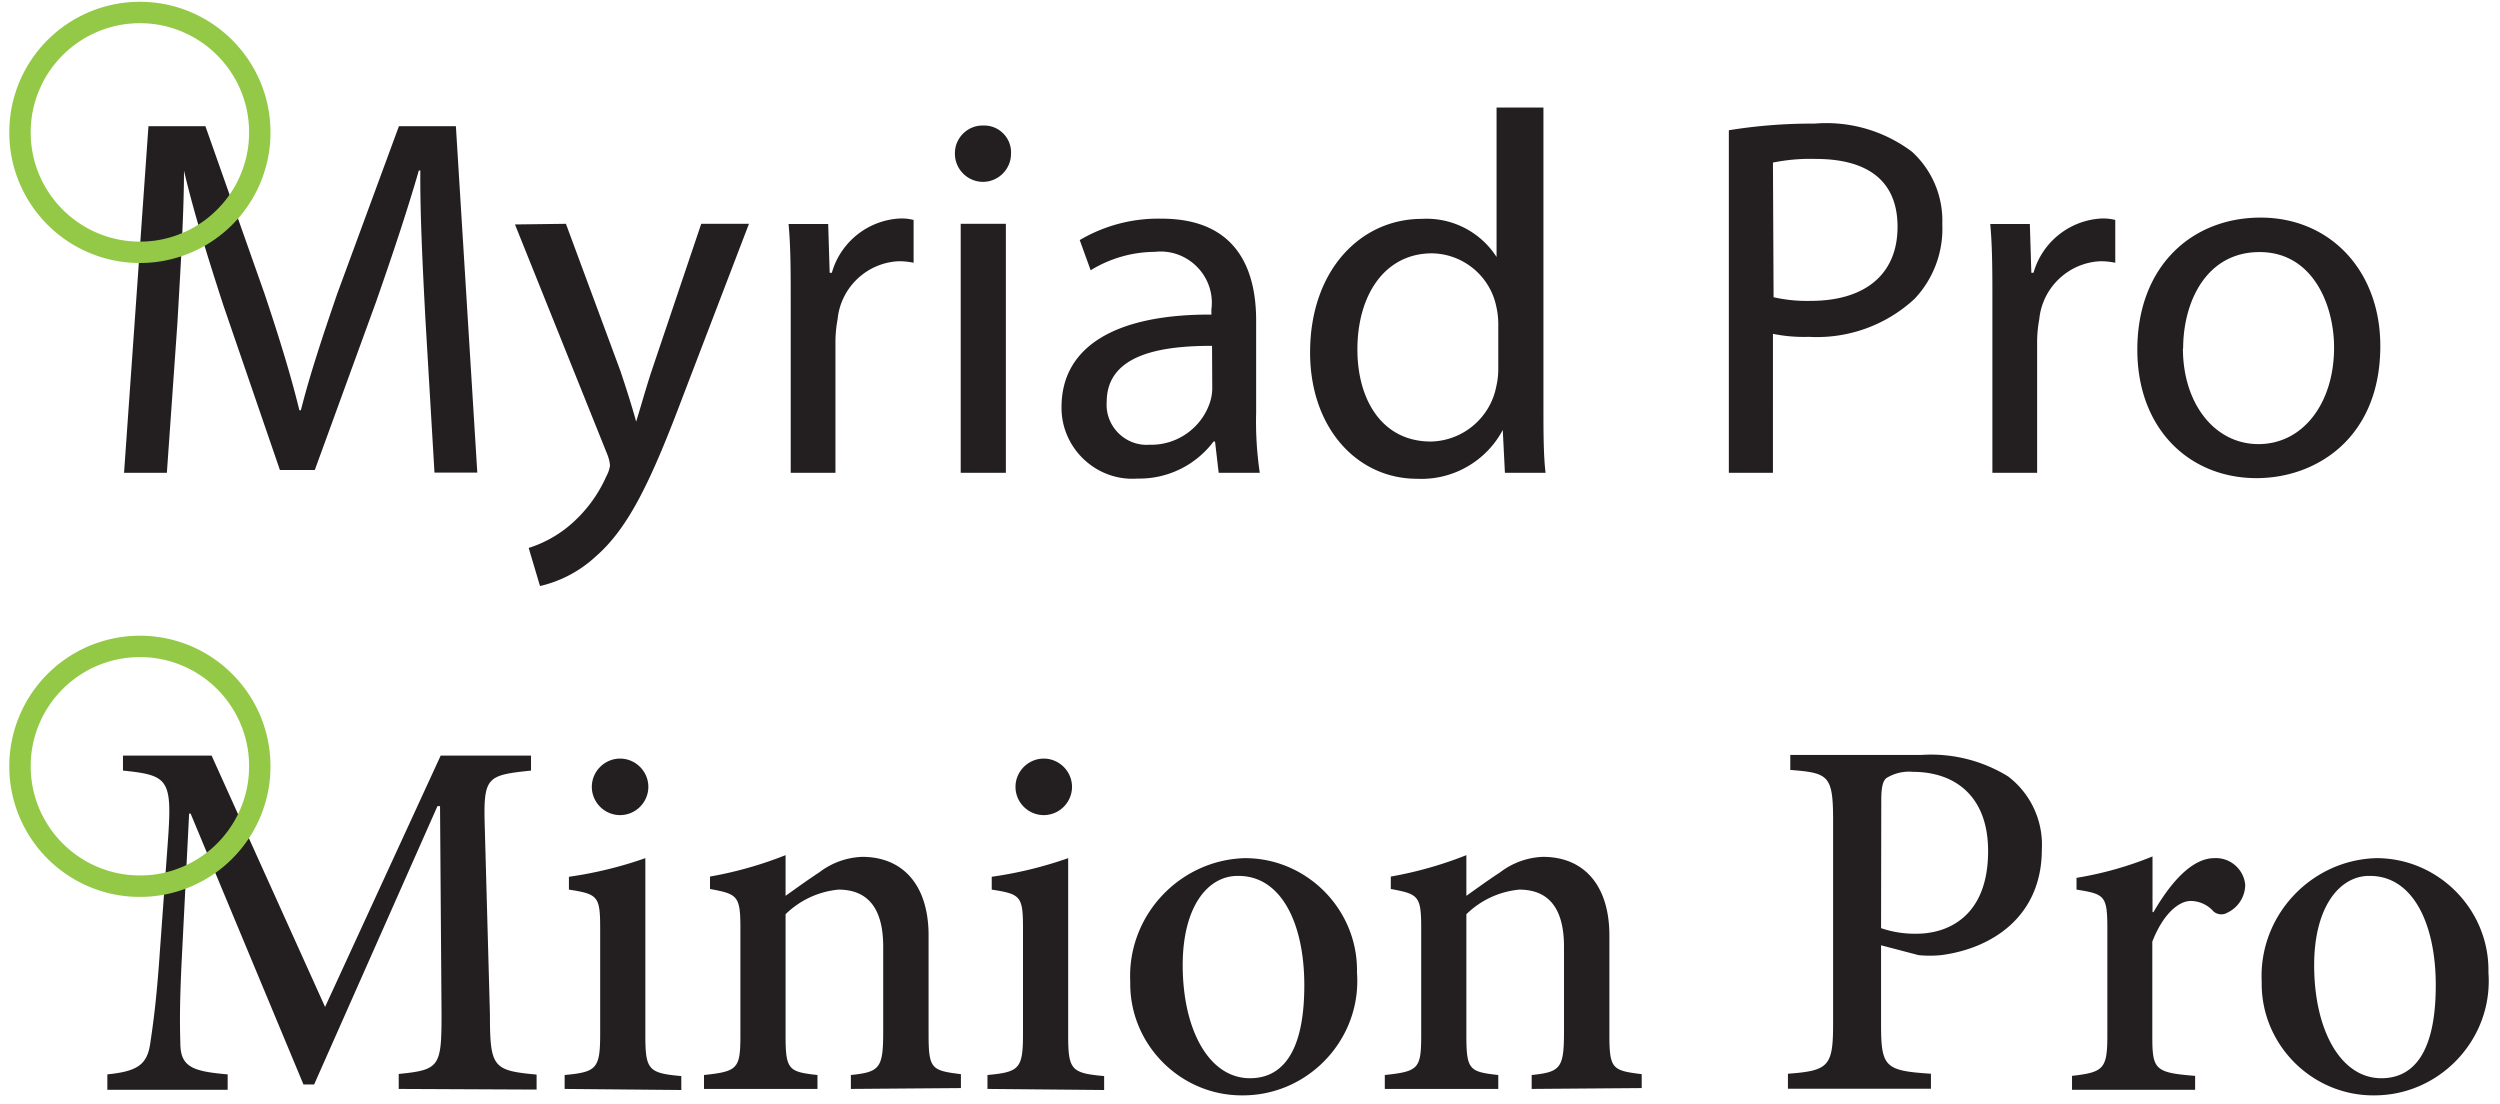 <svg xmlns="http://www.w3.org/2000/svg" fill-rule="evenodd" stroke-linejoin="round" stroke-miterlimit="1.41" clip-rule="evenodd" viewBox="0 0 2000 883" width="2000" height="883"><path fill="#231f20" fill-rule="nonzero" d="M340.385 256.286c-2.056-38.707-4.453-85.635-4.11-119.889h-1.2c-9.42 32.541-20.895 66.966-34.254 105.16l-48.983 134.446h-27.917l-45.215-131.706c-12.674-39.05-23.806-74.845-31.513-107.729 0 34.254-2.912 81.01-5.31 122.458l-8.392 119.204H99.237l19.525-277.286h45.557l47.27 133.933c11.476 34.254 20.896 64.569 27.918 93.342h1.199c7.022-27.917 17.127-58.403 29.116-93.342l49.325-133.933h45.558l17.127 277.114h-34.254l-7.193-121.772zm112.353-77.243l43.502 117.491c4.453 13.188 9.42 28.773 12.674 40.762 3.768-11.989 7.878-27.06 12.674-41.447l39.392-116.806h38.193l-54.292 141.811c-25.862 68.508-43.503 102.762-68.508 124.513a97.913 97.913 0 0 1-44.36 23.464l-9.076-30.486a95.544 95.544 0 0 0 31.685-17.127 109.755 109.755 0 0 0 30.486-40.248 25.759 25.759 0 0 0 2.911-8.563 31.52 31.52 0 0 0-2.398-9.42l-73.646-183.43 40.763-.514zm179.833 62.171c0-23.464 0-43.502-1.713-62h31.685l1.199 39.05h1.712c7.005-24.851 29.356-42.475 55.15-43.503a39.207 39.207 0 0 1 10.275 1.2v34.253a54.274 54.274 0 0 0-12.331-1.199c-25.314 1.32-46.054 21.186-48.47 46.414a100.789 100.789 0 0 0-1.712 17.127V378.23h-35.795V241.214zm176.236-118.176c0 12.314-10.122 22.436-22.436 22.436s-22.437-10.122-22.437-22.436v-.531c0-12.109 9.968-22.094 22.094-22.094.223 0 .463.017.685.017.24 0 .48-.017.72-.017 11.749 0 21.408 9.677 21.408 21.409 0 .411-.017.805-.034 1.216zM768.56 378.23V179.043h36.138V378.23H768.56zm206.38 0l-2.912-25.006h-1.199c-14.3 19.063-36.96 30.11-60.8 29.63-1.37.103-2.74.154-4.111.154-31.103 0-56.69-25.588-56.69-56.69v-.668c0-48.127 42.817-74.331 119.888-73.989v-4.11c.24-1.798.36-3.597.36-5.395 0-22.47-18.48-40.933-40.933-40.933-1.559 0-3.1.085-4.642.256a99.165 99.165 0 0 0-51.38 14.73l-8.735-24.15a123.484 123.484 0 0 1 65.425-17.126c60.8 0 75.7 41.447 75.7 81.353v73.988a279.114 279.114 0 0 0 2.912 47.956H974.94zm-5.31-101.563c-39.392 0-84.264 6.166-84.264 44.872a34.376 34.376 0 0 0-.086 2.313c0 17.572 14.455 32.027 32.027 32.027.771 0 1.542-.034 2.313-.086 21.511.6 41.053-12.896 48.126-33.226 1.285-3.7 1.97-7.57 2.056-11.475l-.172-34.425zm265.126-190.623v240.805c0 17.127 0 37.85 1.712 51.38h-32.54l-1.714-34.253c-13.341 25.125-40.094 40.385-68.507 39.05-48.127 0-85.635-40.763-85.635-101.05 0-66.11 40.762-106.872 89.231-106.872 23.995-1.439 46.98 10.242 59.945 30.486V86.044h37.508zm-36.138 173.838a63.443 63.443 0 0 0-1.713-15.243c-5.24-24.166-26.65-41.652-51.38-41.96-37.338 0-59.603 32.883-59.603 76.9 0 40.248 19.696 73.645 58.746 73.645 25.365-.462 47.202-18.634 52.237-43.502a62.857 62.857 0 0 0 1.713-15.586v-34.254zm184.457-155.684a413.294 413.294 0 0 1 68.508-5.31 113.92 113.92 0 0 1 77.928 22.437 74.508 74.508 0 0 1 24.32 57.89 81.596 81.596 0 0 1-22.094 59.772c-22.864 21.238-53.453 32.25-84.607 30.486-9.66.326-19.302-.48-28.773-2.397V378.23h-35.282V104.198zm35.796 133.59a120.527 120.527 0 0 0 29.63 2.912c43.16 0 69.535-20.895 69.535-59.26 0-38.364-25.862-54.292-65.425-54.292a150.286 150.286 0 0 0-34.254 2.912l.514 107.729zm175.037 3.426c0-23.464 0-43.502-1.713-62h31.685l1.2 39.05h1.712c7.005-24.851 29.356-42.475 55.149-43.503 3.46-.051 6.919.343 10.276 1.2v34.253a54.274 54.274 0 0 0-12.332-1.199c-25.313 1.32-46.054 21.186-48.469 46.414a100.789 100.789 0 0 0-1.713 17.127V378.23h-35.795V241.214zm310.34 35.624c0 73.646-51.38 105.673-98.993 105.673-53.779 0-95.397-39.392-95.397-102.761 0-66.624 43.502-105.674 98.651-105.674 55.149 0 95.74 41.961 95.74 102.762zm-157.91 2.055c0 43.503 25.005 76.387 60.458 76.387s60.458-32.542 60.458-77.243c0-34.254-17.126-76.386-59.601-76.386-42.475 0-61.144 39.563-61.144 77.242h-.17zM318.976 871.143v-11.988c32.884-3.254 34.254-5.823 34.254-48.127l-1.199-166.131h-2.055l-98.652 222.65h-8.563l-90.26-216.656h-1.198l-5.823 115.093c-1.713 34.254-1.713 51.381-1.2 68.508 0 19.353 10.277 22.608 37.852 25.005v12.332H85.878v-12.332c23.464-2.397 31.685-7.364 34.254-24.32 2.055-14.044 4.967-32.541 7.878-75.701l6.166-84.607c3.768-51.381 1.199-54.635-35.795-58.403v-11.99h70.905l90.773 201.071 92.486-201.07h72.276v11.989c-35.796 3.768-38.194 4.967-36.995 45.557l4.11 149.176c0 42.818 2.399 45.216 37.338 48.47v11.989l-110.298-.514zm132.734 0v-11.132c25.52-2.398 28.43-4.967 28.43-32.884v-84.264c0-25.862-1.712-27.575-25.005-31.171v-10.277a317.96 317.96 0 0 0 61.144-14.9v141.469c0 27.917 2.397 30.486 28.773 32.884V872l-93.342-.856zm21.751-241.318v-.343c0-12.4 10.208-22.607 22.608-22.607s22.607 10.207 22.607 22.607c0 12.4-10.207 22.608-22.607 22.608-12.28 0-22.42-9.985-22.608-22.265zm207.236 241.319V860.01c22.95-2.398 25.862-5.31 25.862-34.254V757.25c0-28.43-10.619-45.557-35.795-45.557a69.864 69.864 0 0 0-42.304 19.696v96.938c0 27.575 2.398 29.116 25.52 31.685v11.133h-90.774V860.01c27.061-2.911 29.116-4.967 29.116-32.027v-85.635c0-25.862-2.397-27.06-24.32-31.171v-9.934a307.361 307.361 0 0 0 60.458-17.127v32.541c8.221-5.823 17.127-12.33 27.06-18.84a59.752 59.752 0 0 1 34.255-12.33c32.883 0 53.093 22.95 53.093 62.855v79.298c0 27.575 2.398 28.774 25.862 31.685v11.133l-88.033.685zm109.27 0V860.01c25.52-2.398 28.431-4.967 28.431-32.884v-84.264c0-25.862-1.712-27.575-25.005-31.171v-10.277a317.96 317.96 0 0 0 61.143-14.9v141.469c0 27.917 2.398 30.486 28.773 32.884V872l-93.342-.856zm22.437-241.32v-.342c0-12.4 10.207-22.607 22.607-22.607 12.4 0 22.608 10.207 22.608 22.607 0 12.4-10.208 22.608-22.608 22.608-12.28 0-22.419-9.985-22.607-22.265zm273.175 148.149c.171 2.278.257 4.573.257 6.85 0 49.755-40.591 90.86-90.345 91.459-.685.017-1.387.017-2.072.017-48.95 0-89.232-40.266-89.232-89.232 0-.513 0-1.044.017-1.558-.068-1.559-.12-3.1-.12-4.659 0-50.781 40.985-92.93 91.75-94.335h.188c49.137 0 89.574 40.437 89.574 89.574 0 .634 0 1.25-.017 1.884zm-139.414-5.823c0 51.38 20.895 90.43 53.779 90.43 23.464 0 43.503-17.127 43.503-74.33 0-49.669-18.498-87.52-52.58-87.52-24.32-.513-44.702 24.15-44.702 71.42zm279.17 98.994V860.01c22.95-2.398 25.862-5.31 25.862-34.254V757.25c0-28.43-10.62-45.557-35.796-45.557a69.864 69.864 0 0 0-42.303 19.696v96.938c0 27.575 2.397 29.116 25.519 31.685v11.133h-90.773V860.01c27.06-2.911 29.116-4.967 29.116-32.027v-85.635c0-25.862-2.398-27.06-24.32-31.171v-9.934a307.361 307.361 0 0 0 60.458-17.127v32.541c8.22-5.823 17.127-12.33 27.06-18.84a59.752 59.752 0 0 1 34.254-12.33c32.884 0 53.094 22.95 53.094 62.855v79.298c0 27.575 2.398 28.774 25.861 31.685v11.133l-88.032.685zm311.54-267.18a117.493 117.493 0 0 1 69.535 17.126c18.154 13.736 28.31 35.676 27.06 58.403 0 53.779-39.905 79.298-80.496 84.607a89.323 89.323 0 0 1-18.155 0l-29.972-7.878v63.37c0 34.253 3.254 36.994 39.906 39.392v11.988h-114.408v-11.988c32.54-2.398 36.138-5.824 36.138-39.906V656.2c0-36.138-3.768-37.85-34.254-40.248v-11.989h104.645zm-32.028 138.556a83.564 83.564 0 0 0 28.43 4.453c24.664 0 57.205-13.53 57.205-66.11 0-44.873-27.575-63.37-59.945-63.37a34.312 34.312 0 0 0-21.408 4.967c-2.912 2.398-4.11 7.365-4.11 18.155l-.172 101.905zm217.855-12.674c12.674-21.922 29.972-43.331 48.812-43.331 12.57-.685 23.584 8.855 24.663 21.409-.103 9.557-5.72 18.24-14.387 22.265a9.432 9.432 0 0 1-11.133-1.2 24.497 24.497 0 0 0-17.983-8.22c-9.934 0-22.265 10.619-30.828 32.541v75.701c0 26.718 2.055 29.116 34.253 31.685v11.133h-98.48v-11.133c25.177-2.911 28.26-5.48 28.26-32.198v-85.635c0-26.376-2.055-27.575-24.663-31.171v-9.42a279.936 279.936 0 0 0 60.8-17.127v44.359l.686.342zm268.037 48.127c.171 2.278.257 4.573.257 6.85 0 49.755-40.591 90.86-90.345 91.459-.685.017-1.387.017-2.072.017-48.95 0-89.232-40.266-89.232-89.232 0-.513 0-1.044.017-1.558-.068-1.559-.12-3.1-.12-4.659 0-50.781 40.985-92.93 91.75-94.335h.188c49.137 0 89.574 40.437 89.574 89.574 0 .634 0 1.25-.017 1.884zm-139.414-5.823c0 51.38 20.895 90.43 53.78 90.43 23.463 0 43.502-17.127 43.502-74.33 0-49.669-18.498-87.52-52.58-87.52-23.807-.513-44.702 24.15-44.702 71.42z"/><path fill="#94c948" d="M112.254 1.436h.667l.668.018.685.017.668.017.668.017.668.017.668.034.668.035.668.034.651.051.668.035.668.05.668.052.65.069.669.068.65.052.651.085.668.069.651.085.65.069.652.103.65.085.651.086.651.103.651.103.634.12.65.102.651.12.634.12.634.12.65.12.634.137.634.137.634.137.633.137.634.154.634.137.633.154.617.171.634.155.616.17.634.155.617.188.616.172.617.17.616.19.617.188.616.188.617.206.6.188.616.205.6.206.616.206.6.222.599.206.6.222.599.223.6.223.599.24.582.222.6.24.582.24.6.257.582.24.582.256.582.257.582.257.583.257.565.274.582.257.566.274.582.274.565.291.565.274.565.291.566.291.565.292.548.29.565.292.548.308.565.308.548.309.548.308.548.308.549.326.53.308.549.325.53.343.549.325.53.326.531.342.531.343.531.342.514.343.531.343.514.36.53.359.515.36.513.36.514.359.497.36.514.376.496.377.514.377.497.377.497.376.496.394.497.377.497.394.48.394.479.394.496.411.48.394.48.411.462.394.48.41.479.412.462.428.463.411.462.428.463.429.462.428.463.428.445.428.445.428.463.446.445.445.428.428.445.445.446.463.428.445.428.445.428.463.428.462.429.463.428.462.41.463.429.462.411.48.411.479.394.462.411.48.411.48.394.496.394.48.394.48.394.496.377.497.393.496.377.497.377.497.377.514.377.496.376.514.36.497.36.514.36.513.36.514.359.531.36.514.342.53.343.515.342.53.343.532.342.53.326.531.325.548.342.531.326.548.308.531.326.548.308.549.308.548.308.548.309.565.308.548.291.565.291.548.291.565.292.566.29.565.275.565.291.565.274.582.274.566.257.582.274.565.257.582.257.583.257.582.257.582.24.583.256.6.24.581.24.6.223.582.24.6.222.6.223.599.222.599.206.6.222.599.206.616.205.6.206.616.188.6.206.617.188.616.189.617.188.616.171.617.172.616.188.617.154.634.171.616.155.634.17.616.155.634.137.634.154.634.137.633.137.634.137.634.137.633.12.651.12.634.12.634.12.65.103.651.12.634.102.65.103.652.086.65.085.651.103.651.068.65.086.652.069.668.085.65.052.651.068.668.069.651.051.668.051.668.035.668.051.65.034.669.035.668.034.668.017.668.017.668.017.667.017.686.017.667v2.364l-.017.325v.343l-.017.342v.326l-.017.342v.326l-.017.342v.326l-.017.342-.017.326-.017.342-.018.326-.017.342-.017.326-.017.342-.017.326-.034.325-.017.343-.018.325-.034.343-.017.325-.034.325-.017.343-.035.325-.034.326-.034.325-.034.343-.017.325-.035.325-.051.326-.034.325-.035.343-.034.325-.034.326-.052.325-.034.326-.034.325-.051.325-.052.326-.034.325-.051.326-.052.325-.034.325-.051.326-.052.325-.051.326-.052.325-.051.325-.068.309-.052.325-.051.326-.052.325-.068.325-.051.309-.069.325-.051.325-.069.309-.068.325-.052.326-.068.308-.069.325-.068.326-.069.308-.068.325-.069.309-.068.325-.069.308-.068.326-.086.308-.068.308-.069.326-.086.308-.068.325-.086.309-.085.308-.069.325-.086.309-.085.308-.086.308-.085.309-.069.325-.086.308-.102.309-.086.308-.086.308-.085.308-.086.309-.103.308-.085.308-.086.309-.103.308-.102.308-.086.308-.103.309-.103.308-.085.308-.103.291-.103.309-.103.308-.102.308-.103.291-.103.309-.103.308-.102.291-.12.308-.103.309-.103.29-.12.31-.102.29-.12.309-.103.29-.12.31-.103.29-.12.291-.12.309-.12.29-.102.292-.12.308-.12.291-.12.292-.12.29-.137.31-.12.29-.12.291-.12.292-.12.29-.136.292-.12.291-.137.291-.12.291-.137.291-.12.292-.137.29-.137.292-.137.274-.12.291-.137.291-.137.291-.137.275-.137.29-.137.292-.137.274-.154.291-.137.291-.137.274-.137.291-.154.274-.137.292-.155.274-.137.274-.154.29-.137.275-.154.274-.137.291-.154.274-.154.274-.154.274-.154.274-.155.291-.154.274-.154.274-.154.274-.154.274-.154.274-.154.274-.155.275-.17.274-.155.256-.154.274-.171.274-.155.275-.17.274-.172.256-.154.274-.171.275-.172.256-.154.274-.171.257-.171.274-.172.257-.171.274-.171.257-.171.274-.172.257-.171.257-.171.274-.172.257-.188.257-.171.257-.172.257-.188.274-.171.257-.189.257-.17.256-.19.257-.17.257-.189.257-.188.257-.172.24-.188.257-.188.257-.189.257-.188.24-.189.256-.188.257-.188.24-.189.257-.188.257-.189.24-.188.256-.205.24-.189.24-.188.257-.206.24-.188.257-.206.24-.188.24-.206.239-.188.24-.206.257-.205.24-.188.24-.206.239-.206.24-.205.24-.188.24-.206.222-.205.24-.206.24-.206.24-.205.239-.223.223-.205.24-.206.24-.205.222-.223.24-.205.222-.206.24-.223.223-.205.24-.223.222-.205.223-.223.24-.205.222-.223.223-.223.223-.205.222-.223.24-.223.223-.222.222-.223.223-.205.223-.223.205-.223.223-.222.222-.223.223-.24.223-.222.205-.223.223-.223.223-.222.205-.24.223-.223.205-.222.223-.24.205-.223.223-.24.206-.222.205-.24.223-.223.205-.24.206-.24.205-.222.223-.24.205-.24.206-.24.206-.24.205-.222.206-.24.188-.24.205-.24.206-.239.206-.24.188-.24.205-.256.206-.24.188-.24.206-.24.188-.24.206-.256.188-.24.206-.257.188-.24.189-.24.205-.256.188-.24.189-.257.188-.257.189-.24.188-.257.188-.257.189-.24.188-.256.189-.257.188-.257.188-.24.172-.257.188-.257.188-.257.172-.257.188-.256.171-.257.189-.257.171-.274.188-.257.172-.257.171-.257.188-.257.172-.274.171-.257.171-.257.172-.274.17-.257.172-.274.171-.257.172-.274.17-.257.172-.274.154-.256.172-.275.17-.274.155-.256.171-.274.171-.275.155-.274.17-.274.155-.256.154-.275.171-.274.155-.274.154-.274.154-.274.154-.274.154-.274.154-.274.154-.274.155-.29.154-.275.154-.274.154-.274.154-.291.137-.274.154-.274.137-.291.154-.274.155-.274.137-.292.137-.274.154-.29.137-.275.137-.291.137-.291.154-.274.137-.291.137-.291.137-.275.137-.29.137-.292.137-.291.12-.274.137-.291.137-.291.137-.292.12-.29.137-.292.12-.291.137-.291.12-.291.12-.291.137-.292.12-.29.12-.292.12-.308.136-.291.12-.292.12-.29.12-.309.12-.291.103-.291.12-.309.12-.29.12-.292.102-.308.12-.291.103-.309.12-.29.102-.31.12-.29.103-.309.103-.308.12-.291.102-.308.103-.309.103-.29.103-.309.102-.308.103-.309.103-.29.103-.309.085-.308.103-.309.103-.308.086-.308.102-.308.103-.309.086-.308.085-.308.103-.309.086-.308.085-.308.086-.308.086-.309.102-.308.086-.325.069-.309.085-.308.086-.308.085-.309.086-.325.069-.308.085-.309.086-.325.068-.308.086-.326.069-.308.068-.308.086-.326.068-.308.069-.325.068-.309.069-.325.068-.308.069-.326.068-.325.069-.308.068-.326.052-.325.068-.309.069-.325.051-.325.069-.309.05-.325.07-.325.05-.326.052-.325.052-.309.068-.325.051-.325.052-.326.051-.325.052-.326.05-.325.035-.325.052-.326.051-.325.034-.326.052-.325.051-.326.034-.325.034-.325.052-.326.034-.325.034-.343.035-.325.034-.326.051-.325.035-.325.017-.343.034-.325.034-.326.034-.325.035-.343.017-.325.034-.325.017-.343.034-.325.018-.343.017-.325.034-.326.017-.342.017-.326.017-.342.017-.326.018-.342.017-.326.017-.342.017h-.326l-.342.017h-.326l-.342.017h-.326l-.342.017h-.343l-.325.017h-2.706l-.325-.017h-.343l-.343-.017h-.325l-.342-.017h-.326l-.342-.017h-.326l-.342-.017-.326-.017-.342-.017-.326-.018-.342-.017-.326-.017-.342-.017-.326-.017-.325-.034-.343-.017-.325-.018-.343-.034-.325-.017-.325-.034-.343-.017-.325-.035-.326-.034-.325-.034-.343-.034-.325-.017-.326-.035-.325-.051-.325-.034-.343-.035-.325-.034-.326-.034-.325-.052-.326-.034-.325-.034-.325-.051-.326-.052-.325-.034-.326-.051-.325-.052-.325-.034-.326-.051-.325-.052-.326-.051-.325-.052-.325-.051-.309-.068-.325-.052-.326-.051-.325-.052-.325-.068-.309-.051-.325-.069-.326-.051-.308-.069-.325-.068-.326-.052-.308-.068-.325-.069-.326-.068-.308-.069-.325-.068-.309-.069-.325-.068-.308-.069-.326-.068-.308-.086-.308-.068-.326-.069-.308-.086-.326-.068-.308-.086-.308-.085-.326-.069-.308-.086-.308-.085-.308-.086-.309-.085-.325-.069-.308-.086-.309-.102-.308-.086-.308-.086-.308-.085-.309-.086-.308-.103-.308-.085-.309-.086-.308-.103-.308-.102-.308-.086-.309-.103-.308-.103-.308-.085-.292-.103-.308-.103-.308-.103-.308-.102-.292-.103-.308-.103-.308-.103-.291-.102-.309-.12-.308-.103-.291-.103-.308-.12-.291-.102-.309-.12-.29-.103-.31-.12-.29-.103-.291-.12-.309-.12-.29-.12-.292-.102-.308-.12-.292-.12-.29-.12-.292-.12-.308-.137-.291-.12-.291-.12-.292-.12-.29-.12-.292-.136-.291-.12-.291-.137-.291-.12-.292-.137-.29-.12-.292-.137-.291-.137-.274-.137-.291-.12-.291-.137-.292-.137-.274-.137-.29-.137-.292-.137-.274-.137-.291-.154-.291-.137-.274-.137-.291-.137-.274-.154-.292-.137-.274-.155-.274-.137-.29-.154-.275-.137-.274-.154-.291-.137-.274-.154-.274-.154-.274-.154-.291-.154-.274-.155-.274-.154-.274-.154-.274-.154-.274-.154-.274-.154-.275-.154-.274-.155-.274-.17-.256-.155-.275-.154-.274-.171-.274-.155-.274-.17-.257-.172-.274-.154-.274-.171-.256-.172-.275-.154-.256-.171-.274-.171-.257-.172-.274-.171-.257-.171-.274-.171-.257-.172-.257-.171-.274-.171-.257-.172-.257-.188-.257-.171-.257-.172-.274-.188-.257-.171-.257-.189-.257-.17-.256-.19-.257-.17-.257-.189-.257-.188-.24-.172-.257-.188-.257-.188-.257-.189-.24-.188-.256-.189-.257-.188-.24-.188-.257-.189-.257-.188-.24-.189-.256-.188-.24-.205-.24-.189-.257-.188-.24-.206-.257-.188-.24-.206-.24-.188-.239-.206-.24-.188-.257-.206-.24-.205-.24-.188-.239-.206-.24-.206-.24-.205-.24-.188-.222-.206-.24-.205-.24-.206-.24-.206-.24-.205-.222-.223-.24-.205-.24-.206-.222-.205-.24-.223-.222-.205-.24-.206-.223-.223-.24-.205-.222-.223-.223-.205-.24-.223-.222-.205-.223-.223-.223-.223-.222-.205-.24-.223-.223-.223-.222-.222-.223-.223-.223-.205-.205-.223-.223-.223-.222-.222-.223-.223-.223-.24-.205-.222-.223-.223-.223-.223-.205-.222-.223-.24-.205-.223-.223-.222-.205-.24-.223-.223-.206-.24-.205-.222-.223-.24-.205-.223-.206-.24-.205-.24-.223-.222-.206-.24-.205-.24-.206-.24-.205-.24-.206-.222-.188-.24-.206-.24-.205-.24-.206-.239-.188-.24-.206-.24-.205-.256-.188-.24-.206-.24-.188-.24-.206-.24-.188-.256-.206-.24-.188-.257-.189-.24-.205-.24-.189-.256-.188-.24-.188-.257-.189-.257-.188-.24-.188-.257-.189-.257-.188-.24-.189-.256-.188-.257-.188-.257-.172-.24-.188-.257-.189-.257-.17-.257-.19-.257-.17-.256-.189-.257-.171-.257-.189-.274-.17-.257-.172-.257-.188-.257-.172-.257-.171-.274-.171-.257-.172-.257-.17-.274-.172-.257-.171-.274-.172-.257-.17-.274-.172-.257-.154-.274-.172-.256-.17-.275-.155-.274-.171-.256-.172-.274-.154-.275-.17-.274-.155-.274-.154-.256-.172-.274-.154-.275-.154-.274-.154-.274-.154-.274-.154-.274-.154-.274-.155-.274-.154-.274-.154-.29-.154-.275-.154-.274-.154-.274-.137-.291-.154-.274-.137-.274-.155-.291-.137-.274-.154-.274-.137-.292-.154-.274-.137-.29-.137-.275-.137-.291-.154-.291-.137-.274-.137-.291-.137-.291-.137-.275-.137-.29-.137-.292-.12-.291-.137-.274-.137-.291-.137-.291-.12-.292-.137-.29-.12-.292-.137-.291-.12-.291-.137-.291-.12-.291-.12-.292-.12-.29-.12-.292-.136-.308-.12-.291-.12-.292-.12-.29-.12-.309-.103-.291-.12-.291-.12-.309-.12-.29-.102-.292-.12-.308-.103-.291-.12-.309-.102-.29-.12-.31-.103-.29-.103-.309-.12-.308-.102-.291-.103-.308-.103-.309-.103-.29-.103-.309-.102-.308-.103-.309-.103-.29-.085-.309-.103-.308-.103-.309-.086-.308-.102-.308-.103-.308-.086-.309-.085-.308-.103-.308-.086-.309-.085-.308-.086-.308-.086-.308-.102-.309-.086-.308-.069-.325-.085-.309-.086-.308-.085-.308-.086-.309-.069-.325-.085-.308-.086-.309-.068-.325-.086-.308-.069-.326-.068-.308-.086-.308-.068-.326-.069-.308-.068-.325-.069-.309-.068-.325-.069-.308-.068-.326-.069-.325-.068-.308-.052-.326-.068-.325-.069-.309-.051-.325-.069-.325-.05-.309-.07-.325-.05-.325-.052-.326-.052-.325-.068-.309-.051-.325-.052-.325-.051-.326-.052-.325-.051-.326-.034-.325-.052-.325-.051-.326-.034-.325-.052-.326-.051-.325-.034-.325-.035-.326-.05-.325-.035-.326-.034-.325-.035-.343-.034-.325-.051-.326-.035-.325-.017-.325-.034-.343-.034-.325-.034-.326-.035-.325-.017-.343-.034-.325-.017-.325-.034-.343-.018-.325-.017-.343-.034-.325-.017-.326-.017-.342-.017-.326-.017-.342-.018-.326-.017-.342-.017-.326-.017-.342v-.326l-.017-.342v-.326l-.017-.342v-.326l-.017-.342v-.343l-.018-.325v-2.706l.018-.325v-.343l.017-.343v-.325l.017-.342v-.326l.017-.342v-.326l.017-.342.017-.326.017-.342.018-.326.017-.342.017-.326.017-.342.017-.326.034-.325.017-.343.018-.325.034-.343.017-.325.034-.325.017-.343.035-.325.034-.326.034-.325.034-.343.017-.325.035-.326.051-.325.034-.325.035-.343.034-.325.034-.326.051-.325.035-.326.034-.325.051-.325.052-.326.034-.325.051-.326.052-.325.034-.325.051-.326.052-.325.051-.326.052-.325.05-.325.07-.309.05-.325.052-.326.052-.325.068-.325.051-.309.069-.325.051-.326.069-.308.068-.325.052-.326.068-.308.069-.325.068-.326.069-.308.068-.325.069-.309.068-.325.069-.308.068-.326.086-.308.068-.308.069-.326.086-.308.068-.326.086-.308.085-.308.069-.326.086-.308.085-.308.086-.308.085-.309.069-.325.086-.308.102-.309.086-.308.086-.308.085-.308.086-.309.103-.308.085-.308.086-.309.103-.308.102-.308.086-.308.103-.309.103-.308.085-.308.103-.292.103-.308.102-.308.103-.308.103-.292.103-.308.103-.308.102-.291.12-.309.103-.308.103-.291.12-.308.102-.291.12-.309.103-.29.12-.31.103-.29.12-.291.12-.309.12-.29.102-.292.12-.308.12-.292.12-.29.12-.292.137-.308.12-.291.12-.291.12-.292.12-.29.136-.292.12-.291.137-.291.12-.291.137-.292.12-.29.137-.292.137-.291.137-.274.12-.291.137-.291.137-.292.137-.274.137-.29.137-.292.137-.274.154-.291.137-.291.137-.274.137-.291.154-.274.137-.292.154-.274.137-.274.155-.29.137-.275.154-.274.137-.291.154-.274.154-.274.154-.274.154-.291.154-.274.155-.274.154-.274.154-.274.154-.274.154-.274.154-.275.154-.274.172-.274.154-.256.154-.275.171-.274.154-.274.172-.274.171-.257.154-.274.171-.274.172-.256.154-.275.171-.256.171-.274.172-.257.17-.274.172-.257.171-.274.172-.257.171-.257.171-.274.172-.257.188-.257.171-.257.171-.257.189-.274.171-.257.189-.257.17-.257.19-.256.17-.257.189-.257.188-.257.172-.24.188-.257.188-.257.189-.257.188-.24.189-.256.188-.257.188-.24.189-.257.188-.257.188-.24.189-.256.205-.24.189-.24.188-.257.206-.24.188-.257.206-.24.188-.24.206-.239.188-.24.205-.257.206-.24.188-.24.206-.239.205-.24.206-.24.188-.24.206-.222.205-.24.206-.24.205-.24.206-.24.223-.222.205-.24.206-.24.205-.222.223-.24.205-.222.206-.24.223-.223.205-.24.223-.222.205-.223.223-.24.205-.222.223-.223.223-.223.205-.222.223-.24.223-.223.222-.222.223-.223.205-.223.223-.205.223-.223.222-.222.223-.223.24-.223.222-.205.223-.223.223-.223.222-.205.24-.223.223-.205.222-.223.24-.205.223-.223.24-.206.222-.205.24-.223.223-.205.24-.206.24-.205.222-.223.24-.206.24-.205.24-.206.239-.205.223-.206.24-.188.24-.206.239-.205.24-.206.24-.188.24-.206.256-.205.24-.188.24-.206.24-.188.24-.206.256-.188.24-.206.257-.188.24-.189.24-.205.256-.189.24-.188.257-.188.257-.189.24-.188.257-.188.257-.189.24-.188.256-.189.257-.188.257-.188.24-.172.257-.188.257-.189.257-.17.256-.19.257-.17.257-.189.257-.171.274-.189.257-.17.257-.172.257-.188.257-.172.274-.171.257-.171.257-.172.274-.17.257-.172.274-.171.257-.172.274-.17.256-.172.275-.154.256-.172.274-.17.274-.155.257-.171.274-.172.274-.154.274-.17.275-.155.256-.154.274-.172.274-.154.275-.154.274-.154.274-.154.274-.154.274-.154.274-.155.274-.154.29-.154.275-.154.274-.154.274-.154.291-.137.274-.154.274-.137.291-.155.274-.137.274-.154.292-.137.274-.154.29-.137.275-.137.29-.137.292-.154.274-.137.291-.137.291-.137.274-.137.292-.137.29-.137.292-.12.274-.137.291-.137.291-.137.291-.12.292-.137.29-.12.292-.137.291-.12.291-.137.291-.12.292-.12.29-.12.292-.12.308-.136.291-.12.291-.12.292-.12.308-.12.291-.103.291-.12.309-.12.29-.12.292-.102.308-.12.291-.103.309-.12.29-.102.309-.12.291-.103.308-.103.309-.12.29-.102.31-.103.307-.103.292-.103.308-.103.308-.102.308-.103.292-.103.308-.085.308-.103.309-.103.308-.086.308-.102.308-.103.309-.086.308-.085.308-.103.309-.086.308-.085.308-.086.308-.086.309-.102.308-.086.325-.069.309-.085.308-.086.308-.085.308-.086.326-.069.308-.085.308-.086.326-.068.308-.086.326-.069.308-.068.308-.086.326-.068.308-.069.325-.068.309-.069.325-.068.308-.069.326-.068.325-.069.308-.068.326-.052.325-.068.308-.069.326-.051.325-.069.309-.05.325-.07.325-.05.326-.052.325-.052.309-.068.325-.051.325-.052.326-.051.325-.052.326-.051.325-.034.325-.052.326-.051.325-.034.326-.052.325-.051.325-.034.326-.035.325-.05.326-.035.325-.034.343-.035.325-.034.325-.051.326-.035.325-.017.343-.034.325-.034.326-.034.325-.035.343-.017.325-.034.325-.017.343-.034.325-.018.343-.017.325-.034.326-.017.342-.017.326-.017.342-.017.326-.018.342-.017.326-.017.342-.017h.326l.342-.017h.326l.342-.017h.325l.343-.017h.343l.325-.018h1.696zm-.634 17.127h-.839l-.274.018h-.567l-.29.017h-.275l-.291.017h-.274l-.274.017h-.291l-.274.017-.274.017-.291.017-.274.017h-.274l-.275.018-.29.017-.275.017-.274.034-.274.017-.29.017-.275.017-.274.018-.274.034-.274.017-.274.034-.274.017-.291.035-.274.017-.274.034-.274.034-.274.017-.274.035-.274.034-.274.034-.275.034-.274.035-.274.034-.274.034-.257.034-.274.052-.274.034-.274.034-.274.035-.274.051-.274.034-.257.052-.274.034-.274.051-.274.052-.257.034-.274.051-.274.052-.257.051-.274.034-.274.052-.257.051-.274.051-.274.052-.257.068-.274.052-.256.051-.274.051-.257.052-.274.068-.257.052-.274.068-.257.052-.257.068-.274.051-.257.069-.274.068-.257.052-.257.068-.274.069-.257.068-.257.069-.257.068-.274.069-.257.068-.257.069-.256.068-.257.069-.257.068-.274.086-.257.069-.257.068-.257.086-.257.068-.257.086-.257.068-.257.086-.257.069-.256.085-.257.086-.257.085-.257.069-.24.086-.257.085-.257.086-.257.085-.257.086-.24.086-.256.085-.257.086-.257.103-.24.085-.257.086-.257.103-.24.085-.256.086-.24.103-.257.085-.257.103-.24.086-.257.103-.24.102-.24.103-.256.086-.24.103-.257.102-.24.103-.24.103-.256.103-.24.102-.24.103-.257.103-.24.103-.24.102-.239.12-.24.103-.24.103-.256.12-.24.102-.24.103-.24.12-.24.103-.24.12-.24.12-.239.102-.24.12-.24.12-.24.103-.222.12-.24.12-.24.12-.24.12-.239.12-.223.12-.24.12-.24.12-.239.119-.223.12-.24.137-.222.12-.24.12-.24.137-.222.12-.24.12-.223.136-.24.12-.222.137-.223.137-.24.12-.222.137-.24.12-.223.137-.222.137-.223.137-.24.137-.222.137-.223.12-.223.137-.222.137-.223.154-.223.137-.24.137-.222.137-.223.137-.222.137-.206.155-.222.137-.223.137-.223.154-.222.137-.223.154-.223.137-.205.154-.223.137-.223.154-.222.137-.206.154-.222.154-.206.155-.223.137-.222.154-.206.154-.222.154-.206.154-.205.154-.223.155-.206.154-.222.154-.206.154-.205.171-.206.154-.222.154-.206.155-.205.17-.206.155-.206.154-.205.171-.223.155-.205.17-.206.155-.205.171-.189.154-.205.172-.206.171-.205.154-.206.171-.205.172-.206.17-.188.155-.206.171-.205.172-.189.17-.205.172-.206.171-.188.172-.206.17-.188.172-.206.189-.188.17-.188.172-.206.171-.188.172-.189.188-.205.171-.189.189-.188.171-.188.171-.206.189-.188.171-.189.188-.188.189-.188.171-.189.188-.188.172-.189.188-.188.188-.188.189-.172.188-.188.172-.189.188-.188.188-.188.189-.172.188-.188.189-.171.188-.189.188-.188.189-.171.188-.189.206-.171.188-.171.188-.189.189-.17.205-.19.189-.17.188-.172.206-.171.188-.171.188-.189.206-.171.188-.171.206-.172.188-.17.206-.172.205-.171.189-.172.205-.17.206-.155.188-.171.206-.172.205-.17.206-.155.205-.171.206-.172.205-.154.189-.171.205-.154.206-.171.205-.155.223-.17.205-.155.206-.154.206-.171.205-.155.206-.154.222-.154.206-.171.205-.154.206-.154.222-.154.206-.155.223-.154.205-.154.206-.154.222-.154.206-.154.222-.137.223-.155.206-.154.222-.154.206-.137.222-.154.223-.137.223-.154.205-.137.223-.154.223-.137.222-.154.223-.137.223-.137.222-.155.206-.137.222-.137.223-.137.223-.137.24-.137.222-.154.223-.137.222-.137.223-.12.223-.137.222-.137.24-.137.223-.137.222-.137.223-.12.24-.137.223-.12.24-.137.222-.137.223-.12.24-.137.222-.12.24-.12.222-.136.24-.12.24-.12.223-.137.24-.12.222-.12.24-.12.24-.12.24-.12.222-.12.24-.12.24-.12.24-.12.24-.119.222-.103.24-.12.24-.12.24-.102.239-.12.24-.12.24-.103.24-.12.24-.103.239-.102.24-.12.257-.103.24-.103.24-.12.239-.102.24-.103.24-.103.256-.103.24-.102.24-.103.257-.103.24-.103.24-.102.256-.103.24-.086.257-.103.24-.102.24-.103.256-.086.24-.103.257-.085.257-.103.24-.086.257-.085.24-.103.256-.086.257-.085.24-.103.257-.086.257-.085.257-.086.24-.086.256-.085.257-.086.257-.085.257-.086.24-.069.257-.085.257-.086.257-.085.257-.069.256-.086.257-.068.257-.086.257-.068.257-.086.257-.068.257-.069.257-.086.274-.068.257-.069.257-.068.256-.069.257-.068.257-.069.274-.068.257-.069.257-.068.257-.069.274-.068.257-.052.257-.068.274-.069.257-.05.274-.07.257-.05.257-.07.274-.05.257-.07.274-.05.257-.052.274-.051.256-.052.274-.068.257-.052.274-.051.274-.051.257-.052.274-.034.274-.051.257-.052.274-.051.274-.034.257-.052.274-.051.274-.034.274-.052.257-.034.274-.051.274-.035.274-.034.274-.034.274-.052.274-.034.257-.034.274-.034.274-.035.274-.034.275-.034.274-.034.274-.035.274-.017.274-.034.274-.034.274-.017.274-.035.29-.017.275-.034.274-.017.274-.034.274-.018.274-.017.274-.017.291-.017.274-.034.274-.017.274-.017.291-.018.275v.274l-.017.274-.017.29-.017.275-.017.274v.291l-.017.274v.274l-.017.291v.274l-.017.291v.566l-.018.274v2.26l.018.566.017.565.017.565.017.548.017.565.034.565.017.548.035.566.051.548.034.565.035.548.051.548.051.548.052.565.068.548.052.548.068.548.069.549.068.548.086.53.068.549.086.548.086.53.085.549.086.53.103.549.085.53.103.531.103.549.12.53.102.531.12.531.12.531.12.514.12.531.12.531.137.53.137.515.137.53.137.514.137.514.154.531.137.514.154.514.154.514.155.513.17.514.155.514.171.497.171.514.172.496.171.514.188.497.189.514.171.496.188.497.189.497.205.496.189.497.205.497.206.48.205.496.206.497.205.48.223.479.223.496.205.48.223.48.24.479.222.48.223.48.24.462.24.48.24.462.24.48.239.462.257.462.257.48.24.462.256.462.274.446.257.462.257.463.274.445.274.462.257.446.291.445.274.462.274.446.292.428.274.445.29.445.292.446.291.428.291.445.308.428.292.428.308.429.308.428.309.428.308.428.325.411.308.428.326.411.308.411.326.429.325.41.325.395.343.41.325.412.343.41.325.395.343.394.342.41.343.395.36.393.342.377.343.394.36.394.359.377.36.394.36.377.359.376.36.377.376.377.377.36.36.376.377.377.377.36.376.36.377.36.394.359.377.36.394.36.394.342.376.342.394.36.394.343.411.342.394.343.394.325.411.343.411.325.411.343.394.325.411.325.428.326.412.308.41.325.429.326.41.308.429.308.428.309.428.308.428.308.429.291.428.309.445.29.428.292.446.291.445.291.445.274.428.292.446.274.462.274.445.29.446.258.462.274.445.274.463.257.462.257.446.274.462.257.462.24.48.256.462.257.463.24.48.24.462.24.48.24.462.239.48.223.479.222.48.24.48.223.479.205.496.223.48.223.48.205.496.206.497.205.48.206.496.205.497.189.496.205.497.188.497.189.496.171.514.189.497.188.514.171.496.171.514.172.497.171.514.154.513.171.514.155.514.154.514.154.514.137.53.154.514.137.514.137.531.137.514.137.531.137.53.12.532.12.514.12.53.12.532.12.53.102.531.12.548.103.531.103.531.085.548.103.531.086.548.085.531.086.548.086.548.068.531.086.548.068.549.069.548.068.548.052.548.068.565.052.548.051.548.051.548.035.565.034.548.051.566.034.548.018.565.034.565.017.548.017.565.017.565.017.566.017h2.26l.274-.017h.567l.29-.017h.275l.29-.017h.275l.274-.017h.291l.274-.017.274-.017.291-.017.274-.018h.274l.274-.017.292-.017.274-.017.274-.034.274-.017.29-.017.275-.018.274-.017.274-.034.274-.017.274-.034.274-.017.291-.035.274-.017.274-.034.274-.034.274-.017.274-.035.274-.034.274-.034.274-.034.275-.035.274-.034.274-.034.256-.034.275-.052.274-.034.274-.034.274-.035.274-.051.274-.034.257-.052.274-.034.274-.051.274-.052.257-.034.274-.051.274-.052.257-.051.274-.034.274-.052.256-.051.275-.051.274-.052.256-.068.274-.052.257-.051.274-.051.257-.052.274-.068.257-.052.274-.068.257-.052.257-.068.274-.052.257-.068.274-.069.257-.05.257-.07.274-.068.257-.068.257-.069.257-.068.274-.069.257-.068.256-.069.257-.068.257-.069.257-.069.274-.085.257-.069.257-.068.257-.086.257-.068.257-.086.257-.068.257-.086.256-.069.257-.085.257-.086.257-.085.257-.069.24-.086.257-.085.257-.086.257-.086.256-.085.24-.086.257-.085.257-.086.257-.103.24-.085.257-.086.257-.103.24-.086.256-.085.24-.103.257-.086.257-.102.24-.086.256-.103.24-.102.24-.103.257-.086.24-.103.257-.102.24-.103.24-.103.256-.103.24-.102.24-.103.257-.103.24-.103.24-.102.239-.12.24-.103.24-.103.256-.12.24-.103.24-.102.24-.12.24-.103.24-.12.239-.12.24-.102.24-.12.24-.12.24-.103.222-.12.24-.12.24-.12.24-.12.239-.12.223-.12.24-.12.24-.12.239-.119.223-.12.24-.137.222-.12.24-.12.24-.137.222-.12.24-.12.223-.137.24-.12.222-.136.223-.137.24-.12.222-.137.24-.12.223-.137.222-.137.223-.137.24-.137.222-.137.223-.12.223-.137.222-.137.223-.154.222-.137.24-.137.223-.137.223-.137.222-.137.206-.155.222-.137.223-.137.223-.154.222-.137.223-.154.223-.137.205-.154.223-.137.222-.154.223-.137.206-.154.222-.155.206-.154.222-.137.223-.154.206-.154.222-.154.206-.154.205-.154.223-.155.206-.154.222-.154.206-.154.205-.154.206-.171.222-.155.206-.154.205-.17.206-.155.205-.154.206-.172.223-.154.205-.17.206-.155.205-.171.189-.154.205-.172.206-.171.205-.154.206-.171.205-.172.206-.171.188-.154.206-.171.205-.172.189-.17.205-.172.206-.171.188-.172.206-.171.188-.171.205-.189.189-.17.188-.172.206-.171.188-.172.189-.188.205-.171.189-.189.188-.171.188-.171.206-.189.188-.171.189-.188.188-.189.188-.171.189-.188.188-.172.189-.188.188-.189.188-.188.172-.188.188-.172.188-.188.189-.188.188-.189.172-.188.188-.189.171-.188.189-.188.188-.189.171-.188.189-.206.17-.188.172-.188.189-.189.17-.205.19-.189.17-.188.172-.206.171-.188.171-.189.189-.205.171-.188.171-.206.172-.188.17-.206.172-.205.171-.189.172-.205.17-.206.155-.188.171-.206.172-.205.17-.206.155-.205.171-.206.172-.205.154-.189.17-.205.155-.206.171-.205.154-.223.172-.206.154-.205.154-.206.171-.205.154-.206.155-.222.154-.206.171-.205.154-.206.154-.222.154-.206.155-.223.154-.205.154-.206.154-.222.154-.206.154-.223.137-.222.154-.206.155-.222.154-.206.137-.223.154-.222.137-.223.154-.205.137-.223.154-.223.137-.222.154-.223.137-.223.137-.222.155-.206.137-.222.137-.223.137-.223.137-.24.137-.222.154-.223.137-.222.137-.223.12-.223.137-.222.137-.24.137-.223.137-.222.137-.223.12-.24.137-.223.12-.24.137-.222.137-.223.12-.24.137-.222.12-.24.12-.223.136-.24.12-.24.12-.222.137-.24.12-.222.12-.24.12-.24.12-.24.12-.222.12-.24.12-.24.12-.24.12-.24.119-.222.103-.24.12-.24.12-.24.102-.239.12-.24.12-.24.103-.24.12-.24.102-.239.103-.24.12-.257.103-.24.103-.24.12-.239.102-.24.103-.24.103-.256.103-.24.102-.24.103-.257.103-.24.103-.24.102-.256.103-.24.086-.257.103-.24.102-.24.103-.256.086-.257.102-.24.086-.257.103-.24.085-.257.086-.24.103-.256.086-.257.085-.24.103-.257.086-.257.085-.257.086-.24.085-.256.086-.257.086-.257.085-.257.086-.24.069-.257.085-.257.086-.257.085-.257.069-.256.086-.257.068-.257.086-.257.068-.257.086-.257.068-.257.069-.257.085-.274.069-.257.069-.257.068-.257.069-.256.068-.257.069-.274.068-.257.069-.257.068-.257.069-.274.068-.257.051-.257.069-.274.068-.257.052-.274.068-.257.052-.257.068-.274.052-.257.068-.274.052-.257.05-.274.052-.257.052-.274.068-.256.052-.274.05-.275.052-.256.052-.274.034-.274.051-.257.052-.274.051-.274.034-.257.052-.274.051-.274.034-.274.052-.257.034-.274.051-.274.035-.274.034-.274.034-.274.052-.275.034-.256.034-.274.034-.274.035-.275.034-.274.034-.274.034-.274.035-.274.017-.274.034-.274.034-.274.017-.274.035-.29.017-.275.034-.274.017-.274.034-.274.017-.274.018-.274.017-.291.017-.274.034-.274.017-.274.017-.292.017-.274v-.274l.018-.274.017-.29.017-.275.017-.274v-.291l.017-.274v-.274l.017-.291v-.274l.017-.291v-.566l.017-.274v-2.26l-.017-.274v-.567l-.017-.29v-.275l-.017-.291v-.274l-.017-.274v-.291l-.017-.274-.017-.274-.017-.291-.018-.274v-.274l-.017-.275-.017-.29-.017-.275-.034-.274-.017-.274-.017-.29-.018-.275-.017-.274-.034-.274-.017-.274-.034-.274-.017-.274-.035-.291-.017-.274-.034-.274-.034-.274-.017-.274-.035-.274-.034-.274-.034-.274-.034-.275-.035-.274-.034-.274-.034-.274-.034-.257-.052-.274-.034-.274-.034-.274-.035-.274-.051-.274-.034-.274-.052-.257-.034-.274-.051-.274-.052-.274-.034-.257-.051-.274-.052-.274-.051-.257-.034-.274-.052-.274-.051-.257-.051-.274-.052-.274-.068-.257-.052-.274-.051-.256-.051-.274-.052-.257-.068-.274-.052-.257-.068-.274-.052-.257-.068-.257-.052-.274-.068-.257-.069-.274-.05-.257-.07-.257-.068-.274-.068-.257-.069-.257-.068-.257-.069-.274-.068-.257-.069-.257-.068-.256-.069-.257-.069-.257-.085-.274-.069-.257-.068-.257-.086-.257-.068-.257-.086-.257-.068-.257-.086-.257-.069-.256-.085-.257-.086-.257-.085-.257-.069-.257-.086-.24-.085-.257-.086-.257-.086-.257-.085-.257-.086-.24-.085-.256-.086-.257-.103-.257-.085-.24-.086-.257-.103-.257-.086-.24-.085-.256-.103-.24-.086-.257-.102-.24-.086-.257-.103-.257-.102-.24-.103-.24-.086-.256-.103-.24-.102-.257-.103-.24-.103-.24-.103-.256-.102-.24-.103-.24-.103-.257-.103-.24-.102-.24-.12-.239-.103-.24-.103-.24-.12-.256-.103-.24-.102-.24-.12-.24-.103-.24-.12-.24-.12-.24-.102-.239-.12-.24-.12-.24-.103-.24-.12-.222-.12-.24-.12-.24-.12-.24-.12-.239-.12-.223-.12-.24-.12-.24-.119-.239-.12-.223-.137-.24-.12-.222-.12-.24-.137-.24-.12-.222-.12-.24-.137-.223-.12-.24-.136-.222-.137-.223-.12-.24-.137-.222-.12-.24-.137-.223-.137-.222-.137-.223-.137-.24-.137-.222-.12-.223-.137-.223-.137-.222-.154-.223-.137-.223-.137-.24-.137-.222-.137-.223-.137-.222-.155-.206-.137-.222-.137-.223-.154-.223-.137-.222-.154-.223-.137-.223-.154-.205-.137-.223-.154-.223-.137-.222-.154-.206-.155-.222-.154-.206-.137-.223-.154-.222-.154-.206-.154-.222-.154-.206-.154-.205-.155-.223-.154-.206-.154-.222-.154-.206-.171-.205-.154-.206-.155-.222-.154-.206-.17-.205-.155-.206-.154-.206-.172-.205-.154-.223-.17-.205-.155-.206-.171-.205-.154-.189-.172-.205-.171-.206-.154-.205-.171-.206-.172-.205-.171-.206-.154-.188-.171-.206-.172-.205-.17-.189-.172-.205-.171-.206-.172-.188-.171-.206-.171-.188-.189-.206-.17-.188-.172-.188-.171-.206-.172-.188-.188-.189-.171-.205-.189-.189-.171-.188-.171-.188-.189-.206-.171-.188-.188-.189-.189-.188-.171-.188-.188-.189-.172-.188-.188-.189-.189-.188-.188-.188-.188-.172-.172-.188-.188-.189-.188-.188-.189-.188-.188-.172-.189-.188-.188-.171-.188-.189-.189-.188-.188-.171-.206-.189-.188-.171-.188-.171-.189-.189-.205-.17-.189-.19-.188-.17-.206-.172-.188-.171-.189-.171-.205-.189-.188-.171-.206-.171-.188-.172-.206-.17-.205-.172-.189-.171-.205-.172-.206-.17-.188-.155-.206-.171-.205-.172-.206-.17-.205-.155-.206-.171-.205-.172-.189-.154-.205-.171-.206-.154-.222-.171-.206-.155-.206-.17-.205-.155-.206-.154-.205-.171-.206-.155-.222-.154-.206-.154-.205-.171-.206-.154-.222-.154-.206-.154-.223-.155-.205-.154-.206-.154-.222-.154-.206-.154-.223-.154-.222-.137-.206-.155-.222-.154-.206-.154-.223-.137-.222-.154-.223-.137-.205-.154-.223-.137-.223-.154-.222-.137-.223-.154-.223-.137-.222-.137-.206-.155-.222-.137-.223-.137-.223-.137-.24-.137-.222-.137-.223-.154-.222-.137-.223-.137-.223-.12-.222-.137-.24-.137-.223-.137-.222-.137-.223-.137-.24-.12-.223-.137-.24-.12-.222-.137-.223-.137-.24-.12-.222-.137-.24-.12-.223-.12-.24-.136-.24-.12-.222-.12-.24-.137-.222-.12-.24-.12-.24-.12-.24-.12-.222-.12-.24-.12-.24-.12-.24-.12-.24-.12-.222-.119-.24-.103-.24-.12-.24-.12-.239-.102-.24-.12-.24-.12-.24-.103-.24-.12-.239-.103-.24-.102-.257-.12-.24-.103-.24-.103-.239-.12-.24-.102-.24-.103-.256-.103-.24-.103-.24-.102-.257-.103-.24-.103-.24-.103-.256-.102-.24-.103-.257-.086-.24-.103-.24-.102-.256-.103-.24-.086-.257-.103-.257-.085-.24-.103-.257-.086-.24-.085-.256-.103-.257-.086-.24-.085-.257-.103-.257-.086-.257-.085-.24-.086-.256-.086-.257-.085-.257-.086-.257-.085-.24-.086-.257-.069-.257-.085-.257-.086-.257-.085-.256-.069-.257-.086-.257-.068-.257-.086-.257-.068-.257-.086-.257-.068-.257-.069-.274-.086-.257-.068-.257-.069-.257-.068-.256-.069-.257-.068-.274-.069-.257-.068-.257-.069-.257-.068-.274-.069-.257-.068-.257-.052-.274-.068-.257-.069-.274-.05-.257-.07-.257-.05-.274-.07-.257-.05-.274-.07-.257-.05-.274-.052-.257-.051-.274-.052-.256-.068-.274-.052-.275-.051-.256-.051-.274-.052-.274-.034-.257-.051-.274-.052-.274-.051-.257-.034-.274-.052-.274-.051-.274-.034-.257-.052-.274-.034-.274-.051-.274-.035-.274-.034-.274-.034-.275-.052-.256-.034-.274-.034-.274-.034-.275-.035-.274-.034-.274-.034-.274-.034-.274-.035-.274-.017-.274-.034-.274-.034-.274-.017-.29-.035-.275-.017-.274-.034-.274-.017-.274-.034-.274-.018-.274-.017-.291-.017-.274-.017-.274-.034-.274-.017-.292-.017-.274-.018h-.274l-.274-.017-.29-.017-.275-.017-.274-.017h-.291l-.274-.017h-.274l-.291-.017h-.274l-.291-.017h-.566l-.274-.018h-1.421zm.634 490.003h.667l.668.017.685.017.668.017.668.017.668.018.668.034.668.034.668.034.651.052.668.034.668.051.668.052.65.068.669.069.65.051.651.086.668.068.651.086.65.068.652.103.65.086.651.085.651.103.651.103.634.12.65.103.651.12.634.12.634.12.65.12.634.136.634.137.634.137.633.137.634.154.634.137.633.154.617.172.634.154.616.171.634.154.617.189.616.171.617.171.616.189.617.188.616.188.617.206.6.188.616.206.6.205.616.206.6.223.599.205.6.223.599.222.6.223.599.24.582.222.6.24.582.24.6.257.582.24.582.257.582.257.582.256.583.257.565.274.582.257.566.274.582.274.565.291.565.275.565.29.566.292.565.291.548.291.565.291.548.309.565.308.548.308.548.308.548.309.549.325.53.308.549.326.53.342.549.326.53.325.531.343.531.342.531.343.514.342.531.343.514.36.53.36.515.359.513.36.514.36.497.359.514.377.496.376.514.377.497.377.497.377.496.394.497.377.497.394.48.393.479.394.496.411.48.394.48.411.462.394.48.411.479.411.462.429.463.41.462.429.463.428.462.428.463.428.445.428.445.429.463.445.445.445.428.428.445.446.446.462.428.445.428.446.428.462.428.463.429.462.428.462.41.463.412.462.428.48.411.48.394.462.411.48.394.479.411.497.394.48.394.479.394.496.377.497.393.497.377.496.377.497.377.514.377.497.376.513.36.497.36.514.36.514.36.514.359.53.36.514.342.531.343.514.342.531.343.53.342.532.326.53.325.549.342.53.326.549.308.53.326.549.308.548.308.548.308.548.309.565.308.548.291.566.291.548.291.565.292.565.29.565.275.565.291.566.274.582.274.565.257.582.274.566.257.582.257.582.257.582.257.583.24.582.256.6.24.582.24.6.223.582.24.6.222.599.223.599.222.6.206.599.222.6.206.616.205.6.206.616.188.6.206.616.188.616.189.617.188.617.171.616.172.617.188.616.154.634.171.617.155.633.17.617.155.634.137.633.154.634.137.634.137.633.137.634.137.634.12.65.12.634.12.634.12.65.103.652.12.633.102.651.103.651.086.65.085.652.103.65.068.651.086.651.069.668.085.65.052.652.068.668.069.65.051.668.051.668.035.668.051.651.034.668.035.668.034.668.017.668.017.668.017.668.017.685.017.668v2.363l-.017.326v.342l-.017.343v.325l-.017.343v.325l-.017.343v.325l-.017.343-.017.325-.017.343-.018.325-.017.343-.017.325-.017.343-.017.325-.034.325-.017.343-.018.325-.034.343-.017.325-.034.326-.017.342-.035.326-.034.325-.034.326-.034.342-.017.325-.035.326-.051.325-.034.326-.035.342-.034.326-.034.325-.052.325-.034.326-.034.325-.051.326-.052.325-.034.326-.051.325-.052.325-.034.326-.051.325-.052.326-.051.325-.052.325-.051.326-.068.308-.052.326-.051.325-.052.325-.068.326-.051.308-.069.325-.051.326-.069.308-.068.326-.052.325-.068.308-.069.326-.068.325-.069.308-.068.326-.069.308-.068.325-.069.309-.068.325-.086.308-.068.309-.069.325-.086.308-.068.326-.086.308-.085.308-.069.326-.086.308-.085.308-.086.309-.085.308-.069.325-.086.309-.102.308-.086.308-.086.309-.085.308-.086.308-.103.308-.085.309-.086.308-.103.308-.102.309-.086.308-.103.308-.103.308-.085.309-.103.29-.103.31-.103.307-.102.309-.103.29-.103.31-.103.307-.102.292-.12.308-.103.308-.103.291-.12.309-.102.29-.12.31-.103.29-.12.308-.103.292-.12.29-.12.31-.12.29-.102.291-.12.309-.12.29-.12.292-.12.291-.137.308-.12.292-.12.29-.12.292-.12.291-.136.291-.12.291-.137.292-.12.29-.137.292-.12.291-.137.291-.137.291-.137.274-.12.292-.137.29-.137.292-.137.274-.137.291-.137.291-.137.274-.154.291-.137.292-.137.274-.137.29-.154.275-.137.29-.155.275-.137.274-.154.291-.137.274-.154.274-.137.291-.154.274-.154.274-.154.274-.154.292-.155.274-.154.274-.154.274-.154.274-.154.274-.154.274-.154.274-.155.274-.17.274-.155.257-.171.274-.154.274-.155.274-.17.274-.172.257-.154.274-.171.274-.172.257-.154.274-.171.257-.171.274-.172.257-.171.274-.171.257-.171.274-.172.257-.171.256-.171.275-.172.256-.188.257-.171.257-.172.257-.188.274-.171.257-.189.257-.17.257-.19.257-.17.257-.189.257-.188.256-.172.24-.188.257-.188.257-.189.257-.188.257-.189.24-.188.257-.188.24-.189.256-.188.257-.189.24-.188.257-.205.24-.189.24-.188.256-.206.24-.188.257-.206.24-.188.24-.206.24-.188.24-.206.256-.188.24-.205.24-.206.24-.206.24-.205.239-.188.24-.206.222-.205.24-.206.24-.206.24-.222.24-.206.222-.205.24-.206.24-.205.222-.223.24-.205.223-.206.24-.223.222-.205.24-.223.223-.205.222-.223.24-.205.223-.223.222-.223.223-.205.223-.223.24-.223.222-.222.223-.223.222-.205.223-.223.205-.223.223-.222.223-.223.222-.24.223-.222.206-.223.222-.223.223-.222.205-.24.223-.223.206-.222.222-.24.206-.223.222-.24.206-.222.223-.24.205-.223.206-.24.205-.24.206-.222.222-.24.206-.24.205-.24.206-.24.205-.222.206-.24.188-.24.206-.24.205-.239.206-.24.188-.24.206-.256.205-.24.189-.24.205-.24.189-.24.205-.256.189-.24.205-.257.189-.24.188-.24.205-.256.189-.24.188-.257.189-.257.188-.24.188-.257.189-.24.188-.256.189-.257.188-.257.188-.257.189-.257.171-.24.188-.257.189-.257.171-.257.189-.256.17-.257.19-.257.17-.274.189-.257.171-.257.171-.257.189-.257.171-.274.171-.257.172-.257.17-.274.172-.257.171-.274.172-.257.171-.274.171-.257.172-.274.154-.256.17-.275.172-.274.154-.256.172-.274.17-.275.155-.274.154-.274.171-.256.155-.275.17-.274.155-.274.154-.274.154-.274.154-.274.155-.274.154-.274.154-.29.154-.275.154-.274.154-.274.154-.274.155-.291.137-.274.154-.274.137-.291.154-.274.137-.274.154-.292.137-.274.154-.29.137-.275.137-.291.137-.291.154-.274.137-.291.137-.291.137-.275.137-.29.137-.292.137-.291.12-.274.137-.291.137-.291.137-.292.12-.29.137-.292.12-.291.137-.291.12-.291.137-.291.12-.292.12-.29.12-.292.12-.308.137-.291.12-.292.12-.29.12-.309.12-.291.102-.291.12-.309.12-.29.12-.292.102-.308.12-.291.103-.309.12-.29.103-.31.12-.29.102-.309.103-.308.12-.291.103-.308.103-.309.102-.29.103-.309.103-.308.103-.309.102-.29.103-.309.086-.308.103-.309.102-.308.086-.308.103-.308.102-.309.086-.308.086-.308.102-.309.086-.308.086-.308.085-.308.086-.309.103-.308.085-.325.086-.309.069-.308.085-.308.086-.309.085-.325.069-.308.086-.309.085-.325.069-.308.085-.326.069-.308.068-.308.086-.326.069-.308.068-.325.069-.309.068-.325.069-.308.068-.326.069-.325.068-.308.069-.326.051-.325.068-.309.069-.325.051-.325.069-.309.051-.325.069-.325.051-.326.052-.325.05-.309.07-.325.05-.325.052-.326.052-.325.051-.326.051-.325.035-.325.051-.326.051-.325.035-.326.051-.325.051-.326.035-.325.034-.325.051-.326.035-.325.034-.343.034-.325.034-.326.052-.325.017-.325.034-.343.034-.325.035-.326.034-.325.034-.343.017-.325.034-.325.018-.343.034-.325.017-.326.017-.342.034-.326.017-.342.018-.326.017-.342.017-.326.017-.342.017-.326.017-.342.017h-.326l-.342.017h-.326l-.342.018h-.326l-.342.017h-.343l-.325.017h-2.706l-.325-.017h-.343l-.343-.017h-.325l-.342-.018h-.326l-.342-.017h-.326l-.342-.017-.326-.017-.342-.017-.326-.017-.342-.017-.326-.017-.342-.018-.326-.017-.342-.034-.326-.017-.325-.017-.343-.034-.325-.018-.325-.034-.343-.017-.325-.034-.326-.034-.325-.035-.343-.034-.325-.034-.326-.017-.325-.052-.325-.034-.343-.034-.325-.034-.326-.035-.325-.051-.326-.034-.325-.035-.325-.051-.326-.051-.325-.035-.326-.051-.325-.051-.325-.035-.326-.051-.325-.051-.326-.052-.325-.051-.325-.052-.309-.068-.325-.051-.326-.052-.325-.051-.325-.069-.309-.051-.325-.069-.326-.051-.308-.069-.325-.068-.326-.051-.308-.069-.325-.068-.326-.069-.308-.068-.325-.069-.309-.068-.325-.069-.308-.068-.326-.069-.308-.086-.308-.068-.326-.069-.308-.085-.326-.069-.308-.085-.308-.086-.326-.069-.308-.085-.308-.086-.308-.085-.309-.069-.325-.086-.308-.085-.309-.103-.308-.086-.308-.085-.308-.086-.309-.086-.308-.102-.308-.086-.309-.086-.308-.102-.308-.103-.308-.086-.309-.102-.308-.103-.308-.086-.292-.103-.308-.102-.308-.103-.308-.103-.292-.103-.308-.102-.308-.103-.291-.103-.309-.12-.308-.103-.291-.102-.308-.12-.291-.103-.309-.12-.29-.103-.31-.12-.29-.102-.291-.12-.309-.12-.29-.12-.292-.103-.308-.12-.292-.12-.29-.12-.292-.12-.308-.136-.291-.12-.291-.12-.292-.12-.29-.12-.292-.137-.291-.12-.291-.137-.291-.12-.292-.137-.29-.12-.292-.137-.291-.137-.274-.137-.291-.12-.291-.137-.292-.137-.274-.137-.29-.137-.292-.137-.274-.137-.291-.154-.291-.137-.274-.137-.291-.137-.274-.154-.292-.137-.274-.154-.274-.137-.29-.154-.275-.137-.274-.154-.291-.137-.274-.155-.274-.154-.274-.154-.274-.154-.291-.154-.274-.154-.274-.154-.274-.155-.274-.154-.274-.154-.275-.154-.274-.154-.274-.171-.256-.155-.275-.17-.274-.155-.274-.154-.274-.171-.257-.172-.274-.154-.274-.171-.256-.171-.275-.154-.256-.172-.274-.171-.257-.171-.274-.172-.257-.17-.274-.172-.257-.171-.257-.172-.274-.17-.257-.172-.257-.189-.257-.17-.257-.172-.274-.189-.257-.17-.257-.19-.257-.17-.256-.189-.257-.171-.257-.189-.24-.188-.257-.171-.257-.189-.257-.188-.257-.188-.257-.189-.24-.188-.256-.189-.24-.188-.257-.188-.257-.189-.24-.188-.256-.189-.24-.205-.24-.188-.257-.189-.24-.205-.257-.189-.24-.205-.24-.189-.239-.205-.24-.189-.257-.205-.24-.206-.24-.188-.239-.206-.24-.205-.24-.206-.24-.188-.222-.206-.24-.205-.24-.206-.24-.205-.24-.206-.222-.222-.24-.206-.24-.205-.222-.206-.24-.205-.222-.223-.24-.206-.223-.222-.24-.206-.222-.222-.223-.206-.24-.223-.222-.205-.223-.223-.223-.222-.222-.206-.24-.223-.223-.222-.222-.223-.223-.223-.223-.205-.205-.223-.223-.222-.222-.223-.223-.223-.223-.24-.205-.222-.223-.223-.223-.222-.205-.223-.223-.24-.205-.222-.223-.223-.205-.24-.223-.223-.206-.24-.205-.222-.223-.24-.205-.222-.206-.24-.205-.24-.223-.223-.206-.24-.205-.24-.206-.239-.205-.24-.206-.222-.188-.24-.206-.24-.205-.24-.206-.24-.205-.24-.189-.239-.205-.257-.188-.24-.206-.24-.188-.24-.206-.239-.188-.257-.206-.24-.188-.257-.189-.24-.205-.24-.189-.256-.188-.24-.188-.257-.189-.257-.188-.24-.188-.256-.189-.257-.188-.24-.189-.257-.188-.257-.188-.257-.172-.24-.188-.256-.189-.257-.17-.257-.19-.257-.17-.257-.189-.257-.171-.257-.189-.274-.17-.257-.172-.257-.188-.257-.172-.256-.171-.275-.171-.256-.172-.257-.17-.274-.172-.257-.171-.274-.172-.257-.17-.274-.172-.257-.154-.274-.172-.257-.17-.274-.155-.274-.171-.257-.172-.274-.154-.274-.154-.274-.171-.274-.154-.257-.172-.274-.154-.274-.154-.274-.154-.274-.154-.274-.154-.274-.154-.274-.155-.274-.154-.274-.154-.292-.154-.274-.154-.274-.154-.274-.137-.29-.154-.275-.137-.274-.155-.291-.137-.274-.154-.274-.137-.291-.154-.274-.137-.291-.137-.274-.137-.292-.154-.29-.137-.275-.137-.29-.137-.292-.137-.274-.137-.291-.137-.291-.12-.292-.137-.274-.137-.29-.137-.292-.12-.291-.137-.291-.12-.291-.137-.292-.12-.29-.137-.292-.12-.291-.12-.291-.12-.291-.12-.292-.136-.308-.12-.291-.12-.291-.12-.291-.12-.309-.103-.29-.12-.292-.12-.308-.12-.291-.102-.292-.12-.308-.103-.29-.12-.31-.102-.29-.12-.309-.103-.29-.103-.31-.12-.307-.102-.292-.103-.308-.103-.308-.103-.291-.103-.309-.102-.308-.103-.308-.103-.291-.085-.309-.103-.308-.103-.308-.086-.308-.102-.309-.103-.308-.086-.308-.085-.309-.103-.308-.086-.308-.085-.308-.086-.309-.086-.308-.102-.308-.086-.309-.086-.325-.068-.308-.086-.309-.085-.308-.086-.308-.069-.326-.085-.308-.086-.308-.068-.326-.086-.308-.069-.325-.068-.309-.086-.308-.068-.325-.069-.309-.068-.325-.069-.308-.068-.326-.069-.308-.068-.325-.069-.326-.068-.308-.052-.325-.068-.326-.069-.308-.051-.326-.069-.325-.05-.308-.07-.326-.05-.325-.052-.325-.052-.326-.068-.308-.051-.326-.052-.325-.051-.325-.052-.326-.051-.325-.034-.326-.052-.325-.051-.325-.034-.326-.052-.325-.051-.326-.034-.325-.035-.326-.05-.325-.035-.325-.034-.326-.035-.342-.034-.326-.051-.325-.035-.326-.017-.325-.034-.342-.034-.326-.034-.325-.035-.326-.017-.342-.034-.326-.017-.325-.034-.343-.018-.325-.017-.343-.034-.325-.017-.325-.017-.343-.017-.325-.017-.343-.018-.325-.017-.343-.017-.325-.017-.343v-.325l-.017-.343v-.325l-.017-.343v-.325l-.017-.343v-.342l-.018-.326v-2.706l.018-.325v-.343l.017-.342v-.326l.017-.342v-.326l.017-.342v-.325l.017-.343.017-.325.017-.343.018-.325.017-.343.017-.325.017-.343.017-.325.034-.326.017-.342.018-.326.034-.342.017-.326.034-.325.017-.343.035-.325.034-.325.034-.326.034-.342.017-.326.035-.325.051-.326.034-.325.035-.343.034-.325.034-.325.051-.326.035-.325.034-.326.051-.325.052-.325.034-.326.051-.325.052-.326.034-.325.051-.325.052-.326.051-.325.052-.326.05-.325.07-.308.05-.326.052-.325.052-.326.068-.325.051-.308.069-.326.051-.325.069-.308.068-.326.052-.325.068-.309.069-.325.068-.325.069-.309.068-.325.069-.308.068-.326.069-.308.068-.325.086-.309.068-.308.069-.325.086-.309.068-.325.086-.308.085-.309.069-.325.086-.308.085-.309.086-.308.085-.308.069-.326.086-.308.102-.308.086-.309.086-.308.085-.308.086-.308.103-.309.085-.308.086-.308.103-.309.102-.308.086-.308.103-.308.103-.309.085-.308.103-.291.103-.308.102-.309.103-.308.103-.291.103-.308.103-.309.102-.29.12-.31.103-.307.103-.292.12-.308.102-.291.12-.308.103-.291.12-.309.103-.29.12-.292.12-.308.12-.292.102-.29.12-.309.12-.291.12-.291.12-.291.137-.309.12-.29.12-.292.12-.291.12-.291.136-.292.12-.29.137-.292.12-.291.137-.291.12-.291.137-.291.137-.292.137-.274.12-.29.137-.292.137-.291.137-.274.137-.291.137-.291.137-.275.154-.29.137-.292.137-.274.137-.291.154-.274.137-.291.154-.274.137-.274.155-.291.137-.274.154-.274.137-.292.154-.274.154-.274.154-.274.154-.29.154-.275.155-.274.154-.274.154-.274.154-.274.154-.274.154-.274.154-.274.172-.274.154-.257.154-.274.171-.274.154-.274.172-.274.171-.257.154-.274.171-.274.172-.257.154-.274.171-.257.171-.274.172-.257.17-.274.172-.257.171-.274.172-.257.171-.257.171-.274.172-.257.188-.257.171-.256.171-.257.189-.274.171-.257.189-.257.17-.257.19-.257.17-.257.189-.257.188-.257.172-.24.188-.256.188-.257.189-.257.188-.24.189-.257.188-.257.188-.24.189-.257.188-.256.188-.24.189-.257.205-.24.189-.24.188-.257.206-.24.188-.256.206-.24.188-.24.206-.24.188-.24.205-.256.206-.24.188-.24.206-.24.205-.24.206-.24.188-.239.206-.223.205-.24.206-.24.205-.239.206-.24.223-.222.205-.24.206-.24.205-.223.223-.24.205-.222.206-.24.223-.222.205-.24.223-.223.205-.222.223-.24.205-.223.223-.223.223-.222.205-.223.223-.24.223-.222.222-.223.223-.223.205-.222.223-.206.223-.222.222-.223.223-.223.24-.222.222-.206.223-.223.223-.222.222-.206.24-.222.223-.206.222-.223.24-.205.223-.223.24-.205.222-.206.24-.222.223-.206.24-.205.24-.206.222-.223.24-.205.24-.206.24-.205.239-.206.223-.205.24-.189.24-.205.239-.206.24-.205.24-.206.24-.188.256-.206.24-.188.24-.206.24-.188.24-.205.256-.189.24-.205.257-.189.24-.188.24-.206.256-.188.24-.189.257-.188.257-.188.24-.189.257-.188.257-.189.24-.188.256-.188.257-.189.257-.188.24-.171.257-.189.257-.188.257-.171.256-.189.257-.171.257-.188.257-.172.274-.188.257-.171.257-.172.257-.188.257-.171.274-.172.257-.17.257-.172.274-.171.257-.172.274-.171.257-.171.274-.172.256-.17.275-.155.256-.171.274-.171.274-.155.257-.17.274-.172.274-.154.274-.172.275-.154.256-.154.274-.171.274-.154.275-.154.274-.155.274-.154.274-.154.274-.154.274-.154.274-.154.29-.154.275-.155.274-.154.274-.154.291-.137.274-.154.274-.137.291-.154.274-.137.274-.154.292-.137.274-.154.29-.137.275-.137.29-.138.292-.154.274-.137.291-.137.291-.137.274-.137.292-.137.29-.137.292-.12.274-.137.291-.137.291-.137.291-.12.292-.137.29-.12.292-.136.291-.12.291-.137.291-.12.292-.12.29-.12.292-.12.308-.137.291-.12.291-.12.292-.12.308-.12.291-.102.291-.12.309-.12.29-.12.292-.103.308-.12.291-.102.309-.12.29-.103.309-.12.291-.103.308-.102.309-.12.29-.103.31-.103.307-.103.292-.102.308-.103.308-.103.308-.103.292-.102.308-.086.308-.103.309-.103.308-.085.308-.103.308-.103.309-.085.308-.086.308-.103.309-.085.308-.086.308-.086.308-.085.309-.103.308-.086.325-.068.309-.086.308-.085.308-.086.308-.086.326-.068.308-.086.308-.086.326-.068.308-.086.326-.068.308-.069.308-.085.326-.069.308-.068.325-.069.309-.068.325-.069.308-.068.326-.069.325-.068.308-.069.326-.051.325-.069.308-.068.326-.052.325-.068.309-.052.325-.068.325-.051.326-.052.325-.051.309-.069.325-.051.325-.051.326-.052.325-.051.326-.052.325-.034.325-.051.326-.052.325-.034.326-.051.325-.052.325-.034.326-.034.325-.052.326-.034.325-.034.343-.034.325-.035.325-.05.326-.035.325-.017.343-.035.325-.034.326-.034.325-.034.343-.017.325-.035.325-.017.343-.034.325-.017.343-.017.325-.035.326-.017.342-.017.326-.017.342-.017.326-.017.342-.017.326-.017.342-.018h.326l.342-.017h.326l.342-.017h.325l.343-.017h.343l.325-.017h1.696zm-.634 17.127h-.839l-.274.017h-.567l-.29.017h-.275l-.291.017h-.274l-.274.017h-.291l-.274.017-.274.018-.291.017-.274.017h-.274l-.292.017-.274.017-.274.017-.274.035-.274.017-.29.017-.275.017-.274.017-.274.034-.274.017-.274.035-.274.017-.291.034-.274.017-.274.034-.274.035-.274.017-.274.034-.274.034-.274.035-.275.034-.274.034-.274.034-.274.035-.257.034-.274.051-.274.034-.274.035-.274.034-.274.051-.274.035-.257.051-.274.034-.274.052-.274.051-.257.034-.274.052-.274.051-.257.051-.274.035-.274.051-.257.051-.274.052-.274.051-.257.069-.274.051-.256.051-.274.052-.257.051-.274.069-.257.051-.274.069-.257.051-.257.068-.274.052-.257.068-.274.069-.257.051-.257.069-.274.068-.257.069-.257.068-.257.069-.274.068-.257.069-.257.068-.256.069-.257.068-.274.069-.257.085-.257.069-.257.068-.257.086-.257.069-.257.085-.257.069-.257.085-.257.069-.256.086-.257.085-.257.086-.257.068-.24.086-.257.086-.257.085-.257.086-.257.086-.24.085-.256.086-.257.085-.257.103-.24.086-.257.085-.257.103-.24.086-.256.085-.24.103-.257.086-.257.103-.24.085-.257.103-.24.103-.24.103-.256.085-.24.103-.257.103-.24.102-.24.103-.256.103-.24.103-.24.103-.257.102-.24.103-.24.103-.239.12-.24.102-.24.103-.256.12-.24.103-.24.103-.24.12-.24.102-.24.12-.24.12-.239.103-.24.12-.24.12-.24.102-.222.12-.24.12-.24.12-.24.12-.239.12-.223.12-.24.12-.24.12-.239.12-.223.12-.24.136-.222.12-.24.12-.24.137-.222.12-.24.12-.223.137-.24.12-.222.137-.223.137-.24.12-.222.137-.24.12-.223.137-.222.137-.223.137-.24.137-.222.137-.223.12-.223.137-.222.137-.223.154-.223.137-.24.137-.222.137-.223.137-.222.137-.206.154-.222.137-.223.137-.223.154-.222.137-.223.154-.223.137-.205.154-.223.137-.223.155-.222.137-.206.154-.222.154-.206.154-.223.137-.222.154-.206.154-.222.154-.206.155-.205.154-.223.154-.206.154-.222.154-.206.154-.205.154-.206.172-.222.154-.206.154-.205.171-.206.154-.206.155-.205.17-.223.155-.205.171-.206.154-.205.172-.189.154-.205.171-.206.171-.205.154-.206.172-.205.171-.206.171-.188.154-.206.172-.205.171-.189.171-.205.172-.206.17-.188.172-.206.171-.188.172-.206.188-.188.171-.188.172-.206.17-.188.172-.206.188-.188.172-.189.188-.188.171-.188.172-.206.188-.188.171-.189.189-.188.188-.188.171-.189.189-.188.171-.189.188-.188.189-.188.188-.172.189-.188.17-.189.19-.188.188-.188.188-.172.189-.188.188-.171.188-.189.189-.188.188-.171.189-.189.205-.171.188-.171.189-.189.188-.17.206-.19.188-.17.189-.172.205-.171.188-.171.189-.189.205-.171.189-.171.205-.172.189-.17.205-.172.206-.171.188-.172.206-.17.205-.155.189-.171.205-.172.206-.17.205-.155.206-.171.205-.172.206-.154.188-.171.206-.154.205-.171.206-.155.222-.17.206-.155.205-.154.206-.171.205-.155.206-.154.223-.154.205-.171.206-.154.205-.154.223-.154.205-.155.223-.154.206-.154.205-.154.223-.154.205-.154.223-.137.223-.155.205-.154.223-.154.205-.137.223-.154.223-.137.222-.154.206-.137.222-.154.223-.137.223-.154.222-.137.223-.137.223-.155.205-.137.223-.137.222-.137.223-.137.24-.137.223-.154.222-.137.223-.137.222-.12.223-.137.223-.137.24-.137.222-.137.223-.137.222-.12.24-.137.223-.12.24-.137.222-.137.223-.12.24-.137.222-.12.24-.12.223-.136.24-.12.24-.12.222-.137.24-.12.222-.12.24-.12.24-.12.24-.12.222-.12.24-.12.24-.12.24-.12.24-.119.222-.103.24-.12.24-.12.24-.102.24-.12.24-.12.239-.103.24-.12.24-.103.24-.102.239-.12.257-.103.24-.103.24-.12.24-.102.239-.103.24-.103.257-.103.24-.102.24-.103.256-.103.24-.103.24-.102.257-.103.24-.086.256-.103.24-.102.24-.103.257-.086.257-.103.24-.085.256-.103.24-.086.257-.085.24-.103.257-.086.257-.085.24-.103.256-.086.257-.085.257-.086.24-.086.257-.085.257-.086.257-.085.256-.086.24-.069.257-.085.257-.086.257-.085.257-.069.257-.086.257-.068.257-.086.257-.068.256-.086.257-.068.257-.069.257-.086.274-.068.257-.069.257-.068.257-.069.257-.068.257-.069.274-.068.257-.069.257-.068.256-.069.274-.068.257-.052.257-.068.274-.069.257-.05.274-.07.257-.05.257-.07.274-.05.257-.07.274-.05.257-.052.274-.051.257-.052.274-.068.257-.052.274-.051.274-.051.257-.052.274-.034.274-.051.257-.052.274-.051.274-.034.257-.052.274-.051.274-.034.274-.052.257-.034.274-.051.274-.035.274-.034.274-.034.274-.052.274-.034.257-.034.274-.034.274-.035.274-.034.274-.034.274-.034.274-.035.274-.017.274-.034.274-.034.274-.017.274-.035.291-.017.274-.034.274-.017.274-.034.274-.018.274-.017.274-.017.292-.017.274-.034.274-.017.274-.017.29-.018.275v.274l-.017.274-.017.291-.017.274-.017.274v.291l-.017.274v.274l-.017.292v.274l-.017.29v.567l-.018.274v2.26l.018.565.017.565.017.565.017.548.017.566.034.565.017.548.035.565.051.548.034.565.035.548.051.548.051.548.052.566.068.548.052.548.068.548.069.548.068.548.086.53.068.549.086.548.086.531.085.548.086.531.103.548.085.53.103.532.103.548.12.53.102.532.12.53.12.532.12.514.12.53.12.531.137.531.137.514.137.531.137.514.137.514.154.53.137.514.154.514.154.514.155.514.17.514.155.513.171.497.171.514.172.497.171.513.188.497.189.514.171.497.188.496.189.497.205.497.189.496.205.497.206.48.205.496.206.497.205.48.223.48.223.496.205.48.223.479.24.48.222.479.223.48.24.462.24.48.24.462.24.48.239.462.257.462.257.48.24.462.256.463.274.445.257.462.257.463.274.445.274.463.257.445.291.445.274.463.274.445.292.428.274.445.29.446.292.445.291.428.291.446.308.428.292.428.308.428.308.428.309.428.308.429.325.41.308.429.326.41.308.412.326.41.325.43.325.393.343.411.325.411.343.411.325.394.343.394.342.411.343.394.36.394.342.377.343.394.36.394.359.376.531.583.377.376.36.377.36.377.376.377.36.36.376.376.377.36.377.36.377.376.394.36.376.343.377.36.394.359.394.342.394.36.394.343.394.342.394.343.41.342.395.326.41.342.412.326.394.325.41.325.429.326.411.325.411.326.428.308.411.325.428.309.429.308.633.462.428.309.429.29.428.31.445.29.428.291.446.292.445.29.445.275.428.291.446.274.462.274.445.291.446.257.462.274.445.274.463.257.462.274.446.257.462.257.462.24.48.257.462.256.463.24.48.24.462.24.48.24.462.24.48.222.479.223.48.24.48.222.479.206.496.222.48.223.48.205.496.206.497.205.48.206.496.206.497.188.496.205.497.189.497.188.496.189.514.17.497.19.514.17.496.172.514.171.497.171.514.155.513.17.514.155.514.154.514.154.514.137.53.154.514.137.514.137.531.137.514.137.531.137.53.12.532.12.514.12.53.12.532.12.53.103.531.12.548.102.531.103.531.086.548.102.531.086.548.086.531.085.548.086.548.069.531.085.548.069.549.068.548.069.548.051.548.069.565.051.548.051.548.052.548.034.565.034.548.052.566.034.548.017.565.034.565.017.548.017.565.018.565.017.566.017h2.26l.274-.017h.567l.29-.017h.275l.29-.018h.275l.274-.017h.291l.274-.017.274-.017.291-.017.274-.017h.274l.292-.017.274-.017.274-.018.274-.034.274-.017.29-.017.275-.017.274-.017.274-.035.274-.017.274-.034.274-.017.291-.034.274-.017.274-.035.274-.034.274-.017.274-.034.274-.035.274-.034.274-.034.275-.034.274-.035.274-.034.256-.034.275-.051.274-.035.274-.034.274-.034.274-.052.274-.034.257-.051.274-.035.274-.05.274-.052.257-.035.274-.05.274-.052.257-.052.274-.034.274-.051.256-.052.275-.051.274-.051.256-.069.274-.051.257-.052.274-.051.257-.051.274-.069.257-.051.274-.069.257-.051.257-.069.274-.051.257-.069.274-.068.257-.052.257-.068.274-.069.257-.068.257-.069.257-.068.274-.069.257-.068.256-.069.257-.068.257-.069.257-.068.274-.086.257-.068.257-.069.257-.085.257-.069.257-.086.257-.068.257-.086.256-.068.257-.086.257-.085.257-.069.257-.086.24-.085.257-.086.257-.086.257-.085.256-.086.24-.085.257-.086.257-.086.257-.102.24-.086.257-.086.257-.085.24-.103.256-.086.24-.103.257-.085.24-.103.257-.086.256-.102.24-.103.24-.103.257-.085.24-.103.257-.103.24-.103.24-.103.256-.102.24-.103.24-.103.257-.103.24-.102.24-.103.239-.12.24-.103.24-.102.256-.12.24-.103.24-.103.24-.12.24-.103.24-.12.239-.12.24-.102.24-.12.24-.12.24-.103.222-.12.24-.12.24-.12.24-.12.239-.12.223-.119.24-.12.24-.12.239-.12.223-.12.24-.137.222-.12.24-.12.24-.136.222-.12.24-.12.223-.137.24-.12.222-.137.223-.12.24-.137.222-.137.223-.12.24-.137.222-.137.223-.137.24-.137.222-.137.223-.137.223-.12.222-.137.223-.137.222-.154.24-.137.223-.137.223-.137.222-.137.206-.154.222-.137.223-.137.223-.154.222-.137.223-.155.223-.137.205-.154.223-.137.222-.154.223-.137.206-.154.222-.154.206-.154.222-.137.223-.154.206-.155.222-.154.206-.154.205-.154.223-.154.206-.154.222-.154.206-.155.205-.154.206-.171.222-.154.206-.154.205-.172.206-.154.205-.154.206-.171.223-.154.205-.172.206-.154.205-.17.189-.155.205-.171.206-.172.205-.154.206-.171.205-.171.206-.172.188-.154.206-.171.205-.171.189-.172.205-.17.206-.172.188-.171.206-.172.188-.17.205-.19.189-.17.188-.172.206-.171.188-.188.206-.172.188-.171.189-.188.188-.172.188-.17.206-.19.188-.17.189-.189.188-.188.188-.172.189-.188.188-.171.189-.189.188-.188.188-.189.172-.188.188-.171.188-.189.189-.188.188-.188.172-.189.188-.188.171-.189.189-.188.188-.188.171-.189.189-.205.17-.189.172-.188.189-.188.17-.189.19-.205.17-.189.172-.205.171-.189.171-.188.189-.206.171-.188.171-.206.172-.188.17-.205.172-.206.171-.188.172-.206.17-.205.155-.189.171-.205.172-.206.17-.205.155-.206.171-.205.172-.206.154-.188.17-.206.155-.205.171-.223.154-.206.172-.205.154-.206.154-.205.171-.206.154-.205.155-.223.154-.205.171-.206.154-.205.154-.223.154-.206.155-.222.154-.206.154-.205.154-.223.154-.205.154-.223.137-.223.154-.205.155-.223.154-.205.137-.223.154-.223.137-.222.154-.206.137-.223.154-.222.137-.223.154-.223.137-.222.137-.223.155-.205.137-.223.137-.223.137-.222.137-.24.137-.223.154-.222.137-.223.12-.223.137-.222.137-.223.137-.24.137-.222.137-.223.137-.223.12-.24.137-.222.12-.24.137-.223.137-.222.12-.24.137-.223.12-.24.12-.222.136-.24.12-.24.12-.222.137-.24.12-.223.12-.24.12-.24.12-.24.12-.222.12-.24.12-.24.12-.24.12-.239.119-.222.103-.24.12-.24.12-.24.102-.24.12-.24.12-.24.103-.239.12-.24.102-.24.103-.24.12-.256.103-.24.103-.24.12-.24.102-.24.103-.24.103-.256.103-.24.102-.24.103-.256.103-.24.103-.24.102-.257.103-.24.086-.257.103-.24.102-.24.103-.256.086-.24.102-.257.086-.257.103-.24.085-.256.086-.24.103-.257.086-.257.085-.24.103-.257.086-.256.085-.257.086-.24.085-.257.086-.257.086-.257.085-.257.086-.24.069-.256.085-.257.086-.257.085-.257.069-.257.086-.257.068-.257.086-.257.068-.257.086-.257.068-.256.069-.257.085-.274.069-.257.069-.257.068-.257.069-.257.068-.257.069-.274.068-.257.069-.257.068-.257.069-.274.068-.257.051-.257.069-.274.068-.256.052-.274.068-.257.052-.257.068-.274.052-.257.068-.274.052-.257.05-.274.052-.257.052-.274.068-.257.052-.274.05-.274.052-.257.052-.274.034-.274.051-.257.052-.274.051-.274.034-.257.052-.274.051-.274.034-.274.052-.257.034-.274.051-.274.035-.274.034-.274.034-.274.052-.274.034-.257.034-.274.034-.274.035-.274.034-.274.034-.274.034-.274.035-.274.017-.274.034-.274.034-.274.017-.274.035-.292.017-.274.034-.274.017-.274.034-.274.017-.274.018-.274.017-.29.017-.275.034-.274.017-.274.017-.291.017-.274v-.274l.018-.274.017-.291.017-.274.017-.274v-.292l.017-.274v-.274l.017-.29v-.275l.017-.291v-.565l.017-.274v-2.261l-.017-.274v-.565l-.017-.291v-.274l-.017-.292v-.274l-.017-.274v-.29l-.017-.275-.017-.274-.017-.291-.018-.274v-.274l-.017-.274-.017-.291-.017-.274-.034-.274-.017-.274-.017-.292-.018-.274-.017-.274-.034-.274-.017-.274-.034-.274-.017-.274-.035-.29-.017-.275-.034-.274-.034-.274-.017-.274-.035-.274-.034-.274-.034-.274-.034-.274-.035-.274-.034-.274-.034-.274-.034-.257-.052-.274-.034-.274-.034-.274-.035-.274-.051-.274-.034-.274-.052-.257-.034-.274-.051-.274-.052-.274-.034-.257-.051-.274-.052-.274-.051-.257-.034-.274-.052-.274-.051-.257-.051-.274-.052-.274-.068-.257-.052-.274-.051-.257-.051-.274-.052-.257-.068-.274-.052-.257-.068-.274-.052-.257-.068-.257-.052-.274-.068-.257-.069-.274-.05-.257-.07-.257-.068-.274-.068-.256-.069-.257-.068-.257-.069-.274-.068-.257-.069-.257-.068-.257-.069-.257-.069-.257-.085-.274-.069-.257-.068-.257-.086-.257-.068-.256-.086-.257-.068-.257-.086-.257-.069-.257-.085-.257-.086-.257-.085-.257-.069-.257-.086-.24-.085-.256-.086-.257-.086-.257-.085-.257-.086-.24-.085-.257-.086-.257-.103-.257-.085-.24-.086-.256-.103-.257-.086-.24-.085-.257-.103-.24-.086-.257-.102-.24-.086-.256-.103-.257-.102-.24-.103-.24-.086-.257-.103-.24-.102-.256-.103-.24-.103-.24-.103-.257-.102-.24-.103-.24-.103-.256-.103-.24-.102-.24-.12-.24-.103-.24-.103-.24-.12-.256-.103-.24-.102-.24-.12-.24-.103-.24-.12-.239-.12-.24-.102-.24-.12-.24-.12-.239-.103-.24-.12-.222-.12-.24-.12-.24-.12-.24-.12-.24-.12-.222-.12-.24-.12-.24-.119-.24-.12-.222-.137-.24-.12-.223-.12-.24-.137-.24-.12-.222-.12-.24-.137-.222-.12-.24-.136-.223-.137-.222-.12-.24-.137-.223-.12-.24-.137-.222-.137-.223-.137-.222-.137-.24-.137-.223-.12-.223-.137-.222-.137-.223-.154-.222-.137-.223-.137-.24-.137-.223-.137-.222-.137-.223-.155-.205-.137-.223-.137-.223-.154-.222-.137-.223-.154-.223-.137-.222-.154-.206-.137-.222-.154-.223-.137-.223-.154-.205-.155-.223-.154-.205-.137-.223-.154-.223-.154-.205-.154-.223-.154-.205-.154-.206-.155-.223-.154-.205-.154-.223-.154-.205-.171-.206-.154-.205-.155-.223-.154-.206-.17-.205-.155-.206-.154-.205-.172-.206-.154-.222-.17-.206-.155-.205-.171-.206-.154-.188-.172-.206-.171-.205-.154-.206-.171-.205-.172-.206-.171-.205-.154-.189-.171-.205-.172-.206-.17-.188-.172-.206-.171-.205-.172-.189-.171-.205-.171-.189-.189-.205-.17-.189-.172-.188-.171-.205-.172-.189-.188-.188-.171-.206-.189-.188-.171-.189-.171-.188-.189-.205-.171-.189-.188-.188-.189-.189-.171-.188-.188-.188-.172-.189-.188-.188-.189-.189-.188-.188-.188-.171-.172-.189-.188-.188-.188-.189-.189-.188-.188-.171-.189-.189-.188-.17-.188-.19-.189-.188-.188-.17-.206-.19-.188-.17-.188-.172-.189-.188-.188-.172-.206-.188-.188-.171-.206-.171-.188-.172-.189-.171-.205-.188-.188-.172-.206-.17-.188-.172-.206-.171-.205-.172-.189-.171-.205-.171-.206-.172-.188-.154-.206-.171-.205-.171-.206-.172-.205-.154-.206-.17-.205-.172-.189-.154-.205-.172-.206-.154-.205-.171-.223-.154-.206-.171-.205-.155-.206-.154-.205-.171-.206-.154-.222-.154-.206-.172-.205-.154-.206-.154-.222-.154-.206-.154-.223-.154-.205-.154-.206-.155-.222-.154-.206-.154-.223-.154-.222-.137-.206-.154-.222-.154-.206-.154-.223-.137-.222-.155-.223-.137-.205-.154-.223-.137-.223-.154-.222-.137-.223-.154-.223-.137-.222-.137-.206-.154-.222-.137-.223-.137-.223-.137-.24-.137-.222-.137-.223-.154-.222-.137-.223-.137-.223-.12-.222-.137-.24-.137-.223-.137-.222-.137-.223-.137-.24-.12-.223-.137-.24-.12-.222-.137-.223-.137-.24-.12-.222-.137-.24-.12-.223-.12-.24-.137-.24-.12-.222-.12-.24-.137-.222-.12-.24-.12-.24-.12-.24-.12-.222-.12-.24-.12-.24-.119-.24-.12-.24-.12-.222-.12-.24-.102-.24-.12-.24-.12-.239-.103-.24-.12-.24-.12-.24-.102-.24-.12-.239-.103-.24-.103-.257-.12-.24-.103-.24-.102-.239-.12-.24-.103-.24-.103-.256-.102-.24-.103-.24-.103-.257-.103-.24-.103-.24-.102-.256-.103-.24-.103-.257-.085-.24-.103-.24-.103-.256-.103-.24-.085-.257-.103-.257-.086-.24-.103-.257-.085-.24-.086-.256-.103-.257-.085-.24-.086-.257-.103-.257-.085-.257-.086-.24-.085-.256-.086-.257-.086-.257-.085-.257-.086-.24-.086-.257-.068-.257-.086-.257-.085-.257-.086-.256-.069-.257-.085-.257-.069-.257-.085-.257-.069-.257-.086-.257-.068-.257-.069-.274-.085-.257-.069-.257-.068-.257-.069-.256-.068-.257-.069-.274-.068-.257-.069-.257-.068-.257-.069-.274-.068-.257-.069-.257-.051-.274-.069-.257-.068-.274-.052-.257-.068-.257-.051-.274-.069-.257-.051-.274-.069-.257-.051-.274-.052-.257-.05-.274-.052-.256-.069-.274-.051-.275-.052-.256-.051-.274-.051-.274-.035-.257-.051-.274-.051-.274-.052-.257-.034-.274-.051-.274-.052-.274-.034-.257-.051-.274-.035-.274-.051-.274-.034-.274-.035-.274-.034-.275-.051-.256-.034-.274-.035-.274-.034-.275-.034-.274-.034-.274-.035-.274-.034-.274-.034-.274-.017-.274-.035-.274-.034-.274-.017-.29-.034-.275-.017-.274-.035-.274-.017-.274-.034-.274-.017-.274-.017-.291-.017-.274-.017-.274-.035-.274-.017-.274-.017-.292-.017h-.274l-.274-.017-.29-.017-.275-.018-.274-.017h-.291l-.274-.017h-.274l-.291-.017h-.274l-.291-.017h-.566l-.274-.017h-1.421z"/></svg>